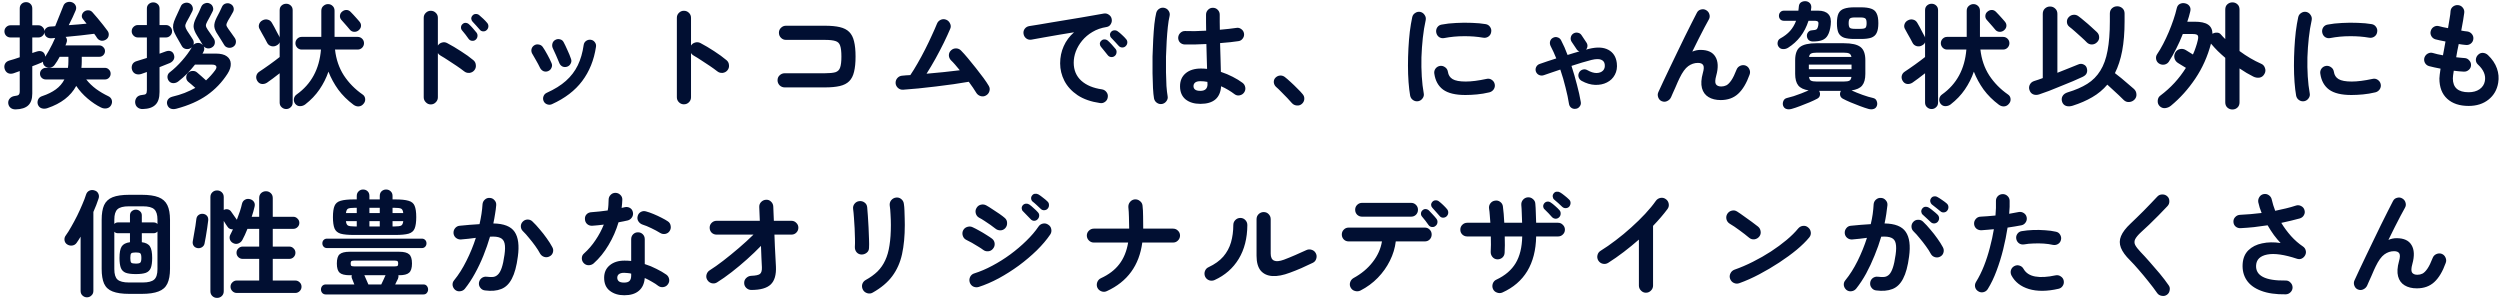 <svg width="478" height="57" viewBox="0 0 478 57" fill="none" xmlns="http://www.w3.org/2000/svg">
<path d="M3.026 20.914C2.615 20.929 2.278 20.826 2.014 20.606C1.765 20.401 1.618 20.115 1.574 19.748C1.545 19.396 1.64 19.095 1.86 18.846C2.08 18.582 2.381 18.421 2.762 18.362C3.187 18.318 3.459 18.237 3.576 18.12C3.708 18.003 3.774 17.775 3.774 17.438V13.588C3.569 13.661 3.363 13.735 3.158 13.808C2.953 13.867 2.769 13.933 2.608 14.006C2.212 14.138 1.853 14.131 1.53 13.984C1.222 13.823 1.009 13.559 0.892 13.192C0.789 12.825 0.811 12.495 0.958 12.202C1.119 11.894 1.405 11.681 1.816 11.564C2.095 11.491 2.395 11.403 2.718 11.3C3.055 11.183 3.407 11.065 3.774 10.948V7.164H2.014C1.691 7.164 1.413 7.054 1.178 6.834C0.958 6.599 0.848 6.321 0.848 5.998C0.848 5.675 0.958 5.404 1.178 5.184C1.413 4.949 1.691 4.832 2.014 4.832H3.774V1.62C3.774 1.253 3.891 0.96 4.126 0.74C4.361 0.52 4.647 0.41 4.984 0.41C5.321 0.41 5.6 0.52 5.82 0.74C6.055 0.96 6.172 1.253 6.172 1.62V4.832H7.338C7.661 4.832 7.932 4.949 8.152 5.184C8.387 5.404 8.504 5.675 8.504 5.998C8.533 5.734 8.651 5.521 8.856 5.36C9.061 5.184 9.325 5.089 9.648 5.074C9.78 5.059 9.919 5.052 10.066 5.052C10.227 5.037 10.389 5.023 10.55 5.008C10.682 4.671 10.851 4.253 11.056 3.754C11.261 3.241 11.459 2.749 11.65 2.28C11.855 1.796 12.002 1.429 12.09 1.18C12.207 0.828 12.427 0.586 12.75 0.454C13.087 0.322 13.425 0.315 13.762 0.432C14.099 0.564 14.334 0.777 14.466 1.07C14.598 1.363 14.598 1.671 14.466 1.994C14.334 2.317 14.143 2.749 13.894 3.292C13.645 3.82 13.395 4.326 13.146 4.81C13.733 4.766 14.319 4.722 14.906 4.678C15.493 4.619 16.043 4.568 16.556 4.524C16.424 4.363 16.299 4.209 16.182 4.062C16.079 3.915 15.977 3.783 15.874 3.666C15.683 3.446 15.61 3.197 15.654 2.918C15.713 2.625 15.859 2.39 16.094 2.214C16.329 2.038 16.593 1.957 16.886 1.972C17.194 1.972 17.458 2.097 17.678 2.346C17.971 2.669 18.301 3.05 18.668 3.49C19.035 3.915 19.387 4.348 19.724 4.788C20.061 5.213 20.34 5.58 20.56 5.888C20.765 6.167 20.839 6.467 20.78 6.79C20.736 7.113 20.567 7.369 20.274 7.56C19.981 7.751 19.673 7.824 19.35 7.78C19.027 7.721 18.763 7.545 18.558 7.252C18.485 7.135 18.404 7.01 18.316 6.878C18.228 6.746 18.125 6.607 18.008 6.46C17.304 6.548 16.453 6.651 15.456 6.768C14.473 6.871 13.505 6.966 12.552 7.054C12.831 7.391 12.882 7.773 12.706 8.198C12.691 8.271 12.662 8.352 12.618 8.44C12.574 8.513 12.537 8.594 12.508 8.682H18.976C19.284 8.682 19.541 8.792 19.746 9.012C19.966 9.217 20.076 9.467 20.076 9.76C20.076 10.068 19.966 10.332 19.746 10.552C19.541 10.757 19.284 10.86 18.976 10.86H15.632V11.762C15.632 12.173 15.61 12.576 15.566 12.972H20.054C20.362 12.972 20.619 13.082 20.824 13.302C21.044 13.507 21.154 13.771 21.154 14.094C21.154 14.402 21.044 14.666 20.824 14.886C20.619 15.091 20.362 15.194 20.054 15.194H16.49C17.018 15.869 17.649 16.477 18.382 17.02C19.115 17.548 19.885 18.003 20.692 18.384C21.015 18.531 21.235 18.758 21.352 19.066C21.469 19.389 21.44 19.726 21.264 20.078C21.073 20.43 20.787 20.643 20.406 20.716C20.039 20.789 19.665 20.731 19.284 20.54C18.448 20.129 17.605 19.565 16.754 18.846C15.903 18.127 15.177 17.321 14.576 16.426C13.52 18.377 11.687 19.792 9.076 20.672C8.709 20.804 8.35 20.819 7.998 20.716C7.646 20.613 7.397 20.379 7.25 20.012C7.133 19.675 7.147 19.345 7.294 19.022C7.441 18.699 7.712 18.479 8.108 18.362C9.12 18.025 9.978 17.599 10.682 17.086C11.386 16.573 11.929 15.942 12.31 15.194H8.768C8.46 15.194 8.196 15.091 7.976 14.886C7.756 14.666 7.646 14.402 7.646 14.094C7.646 13.771 7.756 13.507 7.976 13.302C8.196 13.082 8.46 12.972 8.768 12.972H12.992C13.021 12.767 13.043 12.561 13.058 12.356C13.073 12.151 13.08 11.938 13.08 11.718V10.86H11.408C11.1 11.447 10.785 11.953 10.462 12.378C10.271 12.657 10.007 12.84 9.67 12.928C9.347 13.001 9.039 12.95 8.746 12.774C8.365 12.539 8.189 12.209 8.218 11.784C8.159 11.828 8.101 11.872 8.042 11.916C7.983 11.945 7.917 11.975 7.844 12.004C7.624 12.092 7.375 12.195 7.096 12.312C6.817 12.429 6.509 12.547 6.172 12.664V17.878C6.172 18.905 5.915 19.66 5.402 20.144C4.889 20.628 4.097 20.885 3.026 20.914ZM8.658 10.838C8.878 10.501 9.105 10.119 9.34 9.694C9.575 9.269 9.795 8.851 10 8.44C10.205 8.029 10.374 7.663 10.506 7.34C10.506 7.311 10.521 7.281 10.55 7.252L9.912 7.318C9.501 7.347 9.171 7.267 8.922 7.076C8.673 6.885 8.533 6.621 8.504 6.284V6.13C8.475 6.423 8.343 6.673 8.108 6.878C7.888 7.069 7.631 7.164 7.338 7.164H6.172V10.134C6.333 10.075 6.487 10.024 6.634 9.98C6.781 9.936 6.92 9.892 7.052 9.848C7.419 9.731 7.741 9.731 8.02 9.848C8.299 9.965 8.489 10.185 8.592 10.508L8.658 10.838ZM33.738 20.782C33.313 20.899 32.939 20.892 32.616 20.76C32.308 20.628 32.095 20.379 31.978 20.012C31.875 19.675 31.912 19.359 32.088 19.066C32.264 18.787 32.543 18.597 32.924 18.494C33.789 18.289 34.581 18.047 35.3 17.768C36.033 17.475 36.715 17.152 37.346 16.8C37.111 16.595 36.869 16.382 36.62 16.162C36.371 15.942 36.151 15.759 35.96 15.612C35.711 15.377 35.593 15.091 35.608 14.754C35.623 14.402 35.747 14.116 35.982 13.896C36.231 13.676 36.517 13.566 36.84 13.566C37.163 13.551 37.441 13.647 37.676 13.852C37.881 14.013 38.153 14.248 38.49 14.556C38.842 14.849 39.143 15.121 39.392 15.37C40.052 14.769 40.639 14.116 41.152 13.412C41.387 13.075 41.445 12.818 41.328 12.642C41.225 12.451 40.969 12.356 40.558 12.356H37.28C36.811 12.957 36.305 13.537 35.762 14.094C35.219 14.637 34.662 15.128 34.09 15.568C33.811 15.788 33.496 15.898 33.144 15.898C32.792 15.898 32.506 15.759 32.286 15.48C32.081 15.216 31.993 14.915 32.022 14.578C32.066 14.241 32.227 13.977 32.506 13.786C33.283 13.185 34.046 12.459 34.794 11.608C35.557 10.743 36.187 9.885 36.686 9.034C36.642 9.078 36.576 9.129 36.488 9.188C36.209 9.364 35.894 9.423 35.542 9.364C35.19 9.291 34.933 9.107 34.772 8.814C34.625 8.565 34.449 8.257 34.244 7.89C34.039 7.509 33.855 7.186 33.694 6.922C33.445 6.482 33.269 6.093 33.166 5.756C33.078 5.404 33.063 5.045 33.122 4.678C33.195 4.311 33.342 3.886 33.562 3.402C33.709 3.109 33.877 2.742 34.068 2.302C34.273 1.847 34.442 1.481 34.574 1.202C34.691 0.909 34.919 0.703 35.256 0.586C35.593 0.469 35.916 0.483 36.224 0.63C36.517 0.777 36.715 1.004 36.818 1.312C36.921 1.605 36.899 1.891 36.752 2.17C36.605 2.463 36.429 2.808 36.224 3.204C36.019 3.585 35.828 3.93 35.652 4.238C35.476 4.561 35.403 4.832 35.432 5.052C35.461 5.257 35.571 5.521 35.762 5.844C35.923 6.064 36.107 6.343 36.312 6.68C36.532 7.017 36.708 7.289 36.84 7.494C37.06 7.831 37.111 8.191 36.994 8.572C37.185 8.367 37.427 8.249 37.72 8.22C38.013 8.176 38.277 8.235 38.512 8.396C38.571 8.425 38.615 8.462 38.644 8.506C38.688 8.535 38.732 8.572 38.776 8.616C38.629 8.352 38.446 8.044 38.226 7.692C38.021 7.325 37.83 7.017 37.654 6.768C37.273 6.152 37.06 5.609 37.016 5.14C36.987 4.671 37.148 4.084 37.5 3.38C37.661 3.087 37.837 2.735 38.028 2.324C38.219 1.899 38.38 1.532 38.512 1.224C38.659 0.931 38.893 0.733 39.216 0.63C39.539 0.513 39.847 0.535 40.14 0.696C40.433 0.843 40.624 1.07 40.712 1.378C40.815 1.671 40.785 1.957 40.624 2.236C40.477 2.515 40.316 2.83 40.14 3.182C39.964 3.519 39.795 3.827 39.634 4.106C39.443 4.443 39.355 4.715 39.37 4.92C39.385 5.111 39.502 5.367 39.722 5.69C39.883 5.91 40.081 6.196 40.316 6.548C40.551 6.9 40.741 7.179 40.888 7.384C41.064 7.663 41.123 7.971 41.064 8.308C41.005 8.631 40.829 8.88 40.536 9.056C40.287 9.217 40.008 9.283 39.7 9.254C39.407 9.21 39.157 9.085 38.952 8.88C39.113 9.217 39.091 9.569 38.886 9.936C38.857 9.995 38.827 10.053 38.798 10.112C38.769 10.156 38.739 10.2 38.71 10.244H41.24C42.193 10.244 42.905 10.42 43.374 10.772C43.858 11.124 44.107 11.593 44.122 12.18C44.151 12.767 43.946 13.405 43.506 14.094C42.45 15.737 41.137 17.108 39.568 18.208C37.999 19.308 36.055 20.166 33.738 20.782ZM27.314 20.848C26.903 20.863 26.559 20.753 26.28 20.518C26.016 20.298 25.869 19.983 25.84 19.572C25.825 19.235 25.921 18.927 26.126 18.648C26.346 18.369 26.676 18.208 27.116 18.164C27.541 18.135 27.805 18.061 27.908 17.944C28.025 17.827 28.084 17.599 28.084 17.262V13.764C27.673 13.896 27.321 14.021 27.028 14.138C26.617 14.27 26.243 14.263 25.906 14.116C25.583 13.969 25.363 13.713 25.246 13.346C25.143 13.009 25.158 12.679 25.29 12.356C25.437 12.033 25.708 11.813 26.104 11.696C26.661 11.535 27.321 11.329 28.084 11.08V7.164H26.368C26.045 7.164 25.767 7.047 25.532 6.812C25.297 6.577 25.18 6.299 25.18 5.976C25.18 5.639 25.297 5.36 25.532 5.14C25.767 4.905 26.045 4.788 26.368 4.788H28.084V1.642C28.084 1.275 28.201 0.989 28.436 0.784C28.685 0.564 28.971 0.454 29.294 0.454C29.631 0.454 29.917 0.564 30.152 0.784C30.387 0.989 30.504 1.275 30.504 1.642V4.788H31.714C32.051 4.788 32.33 4.905 32.55 5.14C32.785 5.36 32.902 5.639 32.902 5.976C32.902 6.299 32.785 6.577 32.55 6.812C32.33 7.047 32.051 7.164 31.714 7.164H30.504V10.266C30.739 10.178 30.959 10.097 31.164 10.024C31.369 9.951 31.553 9.885 31.714 9.826C32.081 9.694 32.403 9.687 32.682 9.804C32.961 9.921 33.151 10.141 33.254 10.464C33.371 10.801 33.357 11.109 33.21 11.388C33.063 11.667 32.821 11.887 32.484 12.048C32.249 12.151 31.956 12.268 31.604 12.4C31.252 12.532 30.885 12.679 30.504 12.84V17.592C30.504 18.721 30.24 19.535 29.712 20.034C29.199 20.547 28.399 20.819 27.314 20.848ZM44.584 8.946C44.305 9.122 43.99 9.181 43.638 9.122C43.286 9.049 43.029 8.873 42.868 8.594C42.721 8.33 42.523 8.007 42.274 7.626C42.039 7.23 41.827 6.893 41.636 6.614C41.24 6.042 41.02 5.529 40.976 5.074C40.932 4.605 41.086 4.025 41.438 3.336C41.599 3.043 41.775 2.705 41.966 2.324C42.157 1.928 42.325 1.569 42.472 1.246C42.619 0.953 42.846 0.762 43.154 0.674C43.477 0.571 43.785 0.601 44.078 0.762C44.371 0.909 44.562 1.129 44.65 1.422C44.738 1.715 44.709 2.001 44.562 2.28C44.415 2.559 44.254 2.845 44.078 3.138C43.902 3.431 43.741 3.703 43.594 3.952C43.389 4.319 43.286 4.597 43.286 4.788C43.301 4.964 43.433 5.221 43.682 5.558C43.843 5.763 44.049 6.049 44.298 6.416C44.562 6.768 44.767 7.061 44.914 7.296C45.09 7.575 45.149 7.875 45.09 8.198C45.046 8.506 44.877 8.755 44.584 8.946ZM67.596 20.034C66.437 19.169 65.462 18.201 64.67 17.13C63.893 16.045 63.269 14.901 62.8 13.698C62.389 14.901 61.817 16.037 61.084 17.108C60.365 18.164 59.456 19.117 58.356 19.968C58.063 20.188 57.725 20.298 57.344 20.298C56.977 20.298 56.669 20.137 56.42 19.814C56.215 19.521 56.141 19.205 56.2 18.868C56.259 18.531 56.435 18.259 56.728 18.054C59.515 16.074 61.062 13.214 61.37 9.474H57.674C57.351 9.474 57.073 9.357 56.838 9.122C56.603 8.873 56.486 8.587 56.486 8.264C56.486 7.927 56.603 7.641 56.838 7.406C57.073 7.171 57.351 7.054 57.674 7.054H61.436V2.06C61.436 1.664 61.568 1.356 61.832 1.136C62.096 0.901 62.389 0.784 62.712 0.784C63.064 0.784 63.357 0.901 63.592 1.136C63.841 1.356 63.966 1.664 63.966 2.06V7.054H68.388C68.725 7.054 69.011 7.171 69.246 7.406C69.481 7.641 69.598 7.927 69.598 8.264C69.598 8.587 69.481 8.873 69.246 9.122C69.011 9.357 68.725 9.474 68.388 9.474H64.054C64.259 11.337 64.824 12.987 65.748 14.424C66.687 15.847 67.875 17.057 69.312 18.054C69.605 18.245 69.774 18.516 69.818 18.868C69.862 19.22 69.767 19.535 69.532 19.814C69.283 20.137 68.975 20.313 68.608 20.342C68.256 20.371 67.919 20.269 67.596 20.034ZM54.726 20.848C54.389 20.848 54.095 20.731 53.846 20.496C53.597 20.276 53.472 19.983 53.472 19.616V14.006C53.061 14.329 52.621 14.666 52.152 15.018C51.697 15.355 51.331 15.619 51.052 15.81C50.729 16.015 50.385 16.096 50.018 16.052C49.651 15.993 49.365 15.781 49.16 15.414C48.984 15.091 48.94 14.769 49.028 14.446C49.116 14.123 49.314 13.867 49.622 13.676C49.827 13.544 50.099 13.361 50.436 13.126C50.788 12.891 51.155 12.635 51.536 12.356C51.917 12.077 52.277 11.813 52.614 11.564C52.966 11.3 53.252 11.08 53.472 10.904V8.088C53.384 8.337 53.179 8.543 52.856 8.704C52.533 8.88 52.196 8.917 51.844 8.814C51.492 8.711 51.235 8.499 51.074 8.176C50.986 7.985 50.847 7.721 50.656 7.384C50.465 7.047 50.275 6.709 50.084 6.372C49.908 6.035 49.769 5.778 49.666 5.602C49.475 5.309 49.431 4.993 49.534 4.656C49.637 4.319 49.857 4.062 50.194 3.886C50.531 3.71 50.861 3.666 51.184 3.754C51.521 3.827 51.785 4.025 51.976 4.348C52.093 4.539 52.247 4.81 52.438 5.162C52.629 5.514 52.812 5.866 52.988 6.218C53.179 6.555 53.318 6.812 53.406 6.988L53.472 7.186V1.95C53.472 1.569 53.597 1.268 53.846 1.048C54.095 0.828 54.389 0.718 54.726 0.718C55.063 0.718 55.349 0.828 55.584 1.048C55.833 1.268 55.958 1.569 55.958 1.95V19.616C55.958 19.983 55.833 20.276 55.584 20.496C55.349 20.731 55.063 20.848 54.726 20.848ZM68.564 5.8C68.315 6.005 68.021 6.101 67.684 6.086C67.347 6.057 67.075 5.91 66.87 5.646C66.767 5.514 66.613 5.331 66.408 5.096C66.203 4.847 65.99 4.605 65.77 4.37C65.565 4.121 65.396 3.93 65.264 3.798C65.059 3.563 64.971 3.292 65 2.984C65.029 2.676 65.161 2.427 65.396 2.236C65.645 2.016 65.924 1.906 66.232 1.906C66.54 1.906 66.811 2.031 67.046 2.28C67.178 2.412 67.354 2.595 67.574 2.83C67.794 3.065 68.007 3.299 68.212 3.534C68.432 3.769 68.586 3.945 68.674 4.062C68.938 4.355 69.055 4.656 69.026 4.964C69.011 5.272 68.857 5.551 68.564 5.8ZM82.358 19.968C81.991 19.968 81.676 19.829 81.412 19.55C81.148 19.286 81.016 18.971 81.016 18.604V3.402C81.016 3.021 81.148 2.705 81.412 2.456C81.676 2.192 81.991 2.06 82.358 2.06C82.739 2.06 83.062 2.192 83.326 2.456C83.59 2.705 83.722 3.021 83.722 3.402V8.704C83.913 8.411 84.177 8.22 84.514 8.132C84.851 8.029 85.181 8.066 85.504 8.242C86.369 8.697 87.249 9.217 88.144 9.804C89.053 10.376 89.838 10.941 90.498 11.498C90.791 11.733 90.953 12.048 90.982 12.444C91.026 12.825 90.923 13.163 90.674 13.456C90.439 13.735 90.131 13.896 89.75 13.94C89.369 13.969 89.031 13.867 88.738 13.632C88.327 13.309 87.851 12.965 87.308 12.598C86.78 12.231 86.245 11.879 85.702 11.542C85.174 11.19 84.69 10.889 84.25 10.64C84.015 10.508 83.839 10.347 83.722 10.156V18.604C83.722 18.971 83.59 19.286 83.326 19.55C83.062 19.829 82.739 19.968 82.358 19.968ZM90.938 7.604C90.747 7.765 90.513 7.831 90.234 7.802C89.97 7.773 89.757 7.648 89.596 7.428C89.449 7.208 89.251 6.937 89.002 6.614C88.753 6.291 88.525 6.013 88.32 5.778C88.188 5.617 88.129 5.419 88.144 5.184C88.159 4.949 88.261 4.751 88.452 4.59C88.628 4.429 88.826 4.355 89.046 4.37C89.281 4.385 89.486 4.473 89.662 4.634C89.882 4.825 90.131 5.081 90.41 5.404C90.689 5.712 90.923 5.991 91.114 6.24C91.275 6.46 91.334 6.702 91.29 6.966C91.261 7.215 91.143 7.428 90.938 7.604ZM93.072 5.734C92.881 5.925 92.647 6.013 92.368 5.998C92.104 5.983 91.891 5.873 91.73 5.668C91.554 5.463 91.334 5.213 91.07 4.92C90.806 4.627 90.564 4.363 90.344 4.128C90.197 3.967 90.117 3.776 90.102 3.556C90.102 3.321 90.197 3.109 90.388 2.918C90.549 2.757 90.74 2.676 90.96 2.676C91.195 2.661 91.407 2.727 91.598 2.874C91.818 3.05 92.082 3.285 92.39 3.578C92.698 3.871 92.955 4.143 93.16 4.392C93.321 4.583 93.395 4.81 93.38 5.074C93.365 5.323 93.263 5.543 93.072 5.734ZM105.524 19.924C105.231 20.056 104.923 20.063 104.6 19.946C104.292 19.829 104.072 19.623 103.94 19.33C103.808 19.022 103.801 18.714 103.918 18.406C104.035 18.098 104.241 17.878 104.534 17.746C106.03 17.071 107.255 16.309 108.208 15.458C109.176 14.593 109.931 13.603 110.474 12.488C111.017 11.359 111.391 10.068 111.596 8.616C111.64 8.279 111.794 8.015 112.058 7.824C112.337 7.633 112.637 7.56 112.96 7.604C113.283 7.648 113.539 7.802 113.73 8.066C113.935 8.33 114.009 8.631 113.95 8.968C113.569 11.491 112.689 13.669 111.31 15.502C109.946 17.321 108.017 18.795 105.524 19.924ZM108.428 12.752C108.105 12.855 107.805 12.84 107.526 12.708C107.247 12.561 107.049 12.334 106.932 12.026C106.771 11.601 106.565 11.117 106.316 10.574C106.081 10.031 105.883 9.599 105.722 9.276C105.575 8.983 105.539 8.682 105.612 8.374C105.685 8.051 105.861 7.809 106.14 7.648C106.433 7.472 106.741 7.428 107.064 7.516C107.387 7.589 107.621 7.773 107.768 8.066C107.988 8.477 108.23 8.983 108.494 9.584C108.773 10.171 109 10.728 109.176 11.256C109.293 11.564 109.271 11.865 109.11 12.158C108.963 12.451 108.736 12.649 108.428 12.752ZM104.82 13.588C104.527 13.72 104.226 13.727 103.918 13.61C103.625 13.478 103.405 13.265 103.258 12.972C103.023 12.488 102.774 12.019 102.51 11.564C102.261 11.095 102.033 10.699 101.828 10.376C101.637 10.097 101.564 9.797 101.608 9.474C101.667 9.151 101.828 8.895 102.092 8.704C102.356 8.513 102.649 8.447 102.972 8.506C103.309 8.55 103.573 8.704 103.764 8.968C104.043 9.364 104.343 9.863 104.666 10.464C104.989 11.051 105.245 11.571 105.436 12.026C105.583 12.319 105.59 12.62 105.458 12.928C105.341 13.236 105.128 13.456 104.82 13.588ZM130.758 19.946C130.391 19.946 130.076 19.814 129.812 19.55C129.548 19.286 129.416 18.971 129.416 18.604V3.402C129.416 3.021 129.548 2.705 129.812 2.456C130.076 2.192 130.391 2.06 130.758 2.06C131.139 2.06 131.462 2.192 131.726 2.456C131.99 2.705 132.122 3.021 132.122 3.402V8.704C132.313 8.411 132.577 8.22 132.914 8.132C133.251 8.029 133.581 8.059 133.904 8.22C134.769 8.675 135.649 9.195 136.544 9.782C137.453 10.369 138.238 10.941 138.898 11.498C139.191 11.733 139.353 12.048 139.382 12.444C139.426 12.825 139.323 13.163 139.074 13.456C138.839 13.735 138.531 13.896 138.15 13.94C137.769 13.969 137.431 13.867 137.138 13.632C136.727 13.309 136.251 12.965 135.708 12.598C135.18 12.231 134.645 11.879 134.102 11.542C133.574 11.19 133.09 10.889 132.65 10.64C132.415 10.508 132.239 10.347 132.122 10.156V18.604C132.122 18.971 131.99 19.286 131.726 19.55C131.462 19.814 131.139 19.946 130.758 19.946ZM150.03 16.712C149.663 16.712 149.341 16.58 149.062 16.316C148.798 16.037 148.666 15.715 148.666 15.348C148.666 14.967 148.798 14.651 149.062 14.402C149.341 14.138 149.663 14.006 150.03 14.006H157.708C158.603 14.006 159.277 13.94 159.732 13.808C160.187 13.661 160.487 13.361 160.634 12.906C160.795 12.451 160.876 11.755 160.876 10.816C160.876 9.863 160.795 9.166 160.634 8.726C160.487 8.271 160.187 7.978 159.732 7.846C159.292 7.699 158.625 7.626 157.73 7.626H150.272C149.905 7.626 149.59 7.494 149.326 7.23C149.062 6.966 148.93 6.643 148.93 6.262C148.93 5.881 149.062 5.565 149.326 5.316C149.59 5.052 149.905 4.92 150.272 4.92H157.73C158.874 4.92 159.82 5.008 160.568 5.184C161.331 5.36 161.932 5.668 162.372 6.108C162.812 6.548 163.12 7.149 163.296 7.912C163.487 8.675 163.582 9.643 163.582 10.816C163.582 11.989 163.487 12.957 163.296 13.72C163.12 14.483 162.812 15.084 162.372 15.524C161.932 15.964 161.331 16.272 160.568 16.448C159.805 16.624 158.852 16.712 157.708 16.712H150.03ZM188.486 18.274C188.163 18.45 187.819 18.479 187.452 18.362C187.1 18.245 186.829 18.025 186.638 17.702C186.491 17.438 186.293 17.13 186.044 16.778C185.795 16.426 185.523 16.045 185.23 15.634C184.379 15.781 183.411 15.935 182.326 16.096C181.241 16.243 180.111 16.389 178.938 16.536C177.779 16.668 176.657 16.793 175.572 16.91C174.487 17.013 173.526 17.093 172.69 17.152C172.323 17.181 171.993 17.071 171.7 16.822C171.421 16.573 171.267 16.265 171.238 15.898C171.223 15.517 171.341 15.187 171.59 14.908C171.854 14.629 172.169 14.483 172.536 14.468C172.771 14.439 173.013 14.417 173.262 14.402C173.511 14.387 173.775 14.373 174.054 14.358C174.494 13.713 174.956 12.965 175.44 12.114C175.939 11.249 176.423 10.354 176.892 9.43C177.361 8.506 177.787 7.619 178.168 6.768C178.564 5.917 178.887 5.184 179.136 4.568C179.268 4.216 179.503 3.959 179.84 3.798C180.177 3.637 180.522 3.622 180.874 3.754C181.226 3.886 181.483 4.128 181.644 4.48C181.82 4.817 181.835 5.155 181.688 5.492C181.365 6.255 180.962 7.135 180.478 8.132C179.994 9.115 179.466 10.127 178.894 11.168C178.322 12.195 177.743 13.17 177.156 14.094C178.241 13.991 179.334 13.889 180.434 13.786C181.549 13.669 182.575 13.551 183.514 13.434C183.206 13.053 182.905 12.693 182.612 12.356C182.319 12.019 182.047 11.733 181.798 11.498C181.549 11.219 181.424 10.897 181.424 10.53C181.439 10.163 181.585 9.855 181.864 9.606C182.143 9.357 182.465 9.239 182.832 9.254C183.199 9.269 183.507 9.408 183.756 9.672C184.137 10.053 184.577 10.545 185.076 11.146C185.575 11.733 186.081 12.356 186.594 13.016C187.122 13.676 187.606 14.307 188.046 14.908C188.486 15.509 188.823 16.015 189.058 16.426C189.249 16.749 189.285 17.093 189.168 17.46C189.051 17.827 188.823 18.098 188.486 18.274ZM210.332 19.704C208.601 19.455 207.171 18.956 206.042 18.208C204.913 17.445 204.069 16.529 203.512 15.458C202.969 14.387 202.698 13.273 202.698 12.114C202.698 10.941 202.925 9.848 203.38 8.836C203.835 7.809 204.495 6.922 205.36 6.174C204.48 6.306 203.541 6.46 202.544 6.636C201.547 6.797 200.579 6.966 199.64 7.142C198.716 7.303 197.902 7.45 197.198 7.582C196.831 7.641 196.501 7.56 196.208 7.34C195.929 7.12 195.761 6.834 195.702 6.482C195.643 6.115 195.717 5.793 195.922 5.514C196.142 5.221 196.435 5.045 196.802 4.986C197.271 4.913 197.873 4.817 198.606 4.7C199.339 4.568 200.161 4.429 201.07 4.282C201.979 4.135 202.911 3.981 203.864 3.82C204.817 3.659 205.749 3.505 206.658 3.358C207.582 3.197 208.425 3.05 209.188 2.918C209.951 2.786 210.574 2.676 211.058 2.588C211.395 2.529 211.711 2.603 212.004 2.808C212.312 3.013 212.495 3.285 212.554 3.622C212.627 3.974 212.569 4.304 212.378 4.612C212.202 4.92 211.938 5.103 211.586 5.162C210.559 5.323 209.657 5.639 208.88 6.108C208.103 6.563 207.443 7.12 206.9 7.78C206.372 8.425 205.969 9.115 205.69 9.848C205.426 10.567 205.294 11.278 205.294 11.982C205.294 13.405 205.778 14.556 206.746 15.436C207.714 16.301 209.034 16.851 210.706 17.086C211.058 17.145 211.344 17.321 211.564 17.614C211.784 17.907 211.865 18.23 211.806 18.582C211.762 18.949 211.593 19.242 211.3 19.462C211.007 19.682 210.684 19.763 210.332 19.704ZM213.126 10.706C212.935 10.867 212.701 10.933 212.422 10.904C212.158 10.875 211.945 10.75 211.784 10.53C211.623 10.325 211.417 10.068 211.168 9.76C210.919 9.437 210.691 9.159 210.486 8.924C210.354 8.763 210.288 8.572 210.288 8.352C210.303 8.117 210.405 7.919 210.596 7.758C210.772 7.597 210.97 7.523 211.19 7.538C211.425 7.538 211.637 7.619 211.828 7.78C212.048 7.971 212.297 8.22 212.576 8.528C212.869 8.836 213.111 9.115 213.302 9.364C213.463 9.569 213.522 9.804 213.478 10.068C213.449 10.332 213.331 10.545 213.126 10.706ZM215.238 8.814C215.047 9.005 214.813 9.093 214.534 9.078C214.27 9.063 214.05 8.953 213.874 8.748C213.698 8.543 213.471 8.293 213.192 8C212.928 7.707 212.686 7.45 212.466 7.23C212.319 7.083 212.239 6.893 212.224 6.658C212.224 6.423 212.312 6.218 212.488 6.042C212.649 5.881 212.847 5.8 213.082 5.8C213.317 5.785 213.529 5.851 213.72 5.998C213.955 6.159 214.226 6.387 214.534 6.68C214.842 6.959 215.099 7.223 215.304 7.472C215.48 7.663 215.561 7.89 215.546 8.154C215.531 8.403 215.429 8.623 215.238 8.814ZM229.516 19.858C228.343 19.858 227.397 19.572 226.678 19C225.974 18.413 225.622 17.577 225.622 16.492C225.622 15.451 225.974 14.629 226.678 14.028C227.397 13.412 228.379 13.104 229.626 13.104C230.007 13.104 230.396 13.126 230.792 13.17C230.777 12.481 230.755 11.733 230.726 10.926C230.711 10.105 230.689 9.269 230.66 8.418C229.883 8.462 229.127 8.491 228.394 8.506C227.675 8.521 227.052 8.521 226.524 8.506C226.157 8.491 225.849 8.359 225.6 8.11C225.365 7.846 225.255 7.531 225.27 7.164C225.299 6.812 225.439 6.519 225.688 6.284C225.952 6.035 226.26 5.917 226.612 5.932C227.125 5.947 227.727 5.954 228.416 5.954C229.12 5.939 229.853 5.91 230.616 5.866C230.601 5.309 230.594 4.773 230.594 4.26C230.594 3.747 230.594 3.263 230.594 2.808C230.594 2.441 230.719 2.133 230.968 1.884C231.217 1.62 231.525 1.488 231.892 1.488C232.273 1.488 232.589 1.62 232.838 1.884C233.087 2.133 233.212 2.441 233.212 2.808C233.212 3.263 233.212 3.732 233.212 4.216C233.227 4.7 233.234 5.191 233.234 5.69C233.879 5.631 234.466 5.573 234.994 5.514C235.537 5.455 235.991 5.397 236.358 5.338C236.71 5.265 237.033 5.338 237.326 5.558C237.619 5.763 237.795 6.042 237.854 6.394C237.913 6.746 237.832 7.069 237.612 7.362C237.407 7.655 237.128 7.824 236.776 7.868C236.365 7.927 235.852 7.993 235.236 8.066C234.635 8.125 233.982 8.183 233.278 8.242C233.307 9.269 233.337 10.259 233.366 11.212C233.395 12.165 233.417 13.009 233.432 13.742C234.239 14.006 234.994 14.321 235.698 14.688C236.417 15.055 237.04 15.436 237.568 15.832C237.861 16.052 238.037 16.345 238.096 16.712C238.155 17.064 238.081 17.387 237.876 17.68C237.671 17.973 237.385 18.157 237.018 18.23C236.666 18.303 236.343 18.23 236.05 18.01C235.683 17.731 235.28 17.46 234.84 17.196C234.4 16.932 233.945 16.697 233.476 16.492C233.329 18.736 232.009 19.858 229.516 19.858ZM222.19 19.88C221.823 19.939 221.493 19.865 221.2 19.66C220.907 19.455 220.723 19.176 220.65 18.824C220.562 18.34 220.496 17.68 220.452 16.844C220.408 16.008 220.379 15.069 220.364 14.028C220.349 12.987 220.349 11.909 220.364 10.794C220.393 9.665 220.437 8.572 220.496 7.516C220.555 6.445 220.628 5.477 220.716 4.612C220.819 3.732 220.936 3.021 221.068 2.478C221.156 2.126 221.354 1.855 221.662 1.664C221.97 1.473 222.3 1.422 222.652 1.51C223.004 1.598 223.275 1.796 223.466 2.104C223.657 2.412 223.708 2.742 223.62 3.094C223.488 3.637 223.378 4.319 223.29 5.14C223.202 5.961 223.129 6.863 223.07 7.846C223.011 8.814 222.967 9.811 222.938 10.838C222.923 11.865 222.923 12.862 222.938 13.83C222.953 14.783 222.982 15.656 223.026 16.448C223.085 17.225 223.158 17.863 223.246 18.362C223.319 18.714 223.246 19.037 223.026 19.33C222.821 19.623 222.542 19.807 222.19 19.88ZM229.516 17.372C230.425 17.372 230.88 16.939 230.88 16.074C230.88 16.03 230.873 15.971 230.858 15.898C230.858 15.825 230.858 15.744 230.858 15.656C230.418 15.568 229.971 15.524 229.516 15.524C229.061 15.524 228.724 15.612 228.504 15.788C228.299 15.964 228.196 16.191 228.196 16.47C228.196 16.749 228.299 16.969 228.504 17.13C228.709 17.291 229.047 17.372 229.516 17.372ZM248.898 19.88C248.619 20.115 248.297 20.21 247.93 20.166C247.563 20.137 247.255 19.983 247.006 19.704C246.786 19.44 246.493 19.117 246.126 18.736C245.759 18.34 245.378 17.951 244.982 17.57C244.601 17.174 244.263 16.851 243.97 16.602C243.735 16.382 243.596 16.103 243.552 15.766C243.523 15.414 243.625 15.113 243.86 14.864C244.109 14.615 244.395 14.475 244.718 14.446C245.055 14.417 245.363 14.505 245.642 14.71C245.965 14.959 246.339 15.282 246.764 15.678C247.204 16.074 247.629 16.485 248.04 16.91C248.465 17.321 248.803 17.68 249.052 17.988C249.301 18.267 249.411 18.589 249.382 18.956C249.353 19.323 249.191 19.631 248.898 19.88ZM271.162 19.352C270.795 19.411 270.465 19.337 270.172 19.132C269.879 18.927 269.695 18.648 269.622 18.296C269.49 17.548 269.387 16.683 269.314 15.7C269.241 14.703 269.204 13.654 269.204 12.554C269.204 11.454 269.233 10.347 269.292 9.232C269.351 8.117 269.439 7.054 269.556 6.042C269.688 5.015 269.842 4.099 270.018 3.292C270.091 2.94 270.282 2.669 270.59 2.478C270.898 2.273 271.228 2.207 271.58 2.28C271.932 2.368 272.203 2.566 272.394 2.874C272.599 3.167 272.665 3.497 272.592 3.864C272.357 4.905 272.174 6.035 272.042 7.252C271.91 8.469 271.822 9.709 271.778 10.97C271.749 12.217 271.771 13.434 271.844 14.622C271.917 15.795 272.042 16.866 272.218 17.834C272.291 18.186 272.218 18.509 271.998 18.802C271.793 19.095 271.514 19.279 271.162 19.352ZM280.182 18.164C278.275 18.164 276.853 17.819 275.914 17.13C274.99 16.441 274.433 15.429 274.242 14.094C274.183 13.742 274.257 13.419 274.462 13.126C274.682 12.833 274.975 12.657 275.342 12.598C275.694 12.554 276.017 12.642 276.31 12.862C276.603 13.067 276.779 13.353 276.838 13.72C276.926 14.351 277.227 14.82 277.74 15.128C278.253 15.436 279.089 15.59 280.248 15.59C281.348 15.59 282.675 15.421 284.23 15.084C284.582 14.996 284.912 15.055 285.22 15.26C285.528 15.465 285.719 15.744 285.792 16.096C285.865 16.448 285.799 16.778 285.594 17.086C285.389 17.379 285.11 17.57 284.758 17.658C283.966 17.849 283.174 17.981 282.382 18.054C281.605 18.127 280.871 18.164 280.182 18.164ZM276.156 7.274C275.804 7.347 275.474 7.289 275.166 7.098C274.873 6.893 274.689 6.607 274.616 6.24C274.543 5.888 274.601 5.558 274.792 5.25C274.997 4.942 275.283 4.759 275.65 4.7C276.471 4.539 277.388 4.436 278.4 4.392C279.412 4.333 280.417 4.326 281.414 4.37C282.411 4.399 283.291 4.48 284.054 4.612C284.421 4.671 284.707 4.854 284.912 5.162C285.117 5.455 285.183 5.785 285.11 6.152C285.051 6.519 284.868 6.805 284.56 7.01C284.267 7.201 283.944 7.267 283.592 7.208C282.404 7.003 281.172 6.907 279.896 6.922C278.62 6.922 277.373 7.039 276.156 7.274ZM301.258 20.804C300.935 20.848 300.649 20.775 300.4 20.584C300.165 20.393 300.026 20.137 299.982 19.814C299.85 18.934 299.637 17.922 299.344 16.778C299.065 15.619 298.728 14.461 298.332 13.302C297.745 13.493 297.181 13.683 296.638 13.874C296.11 14.05 295.619 14.219 295.164 14.38C294.856 14.483 294.555 14.468 294.262 14.336C293.983 14.204 293.785 13.991 293.668 13.698C293.565 13.39 293.58 13.097 293.712 12.818C293.859 12.525 294.086 12.327 294.394 12.224C295.303 11.901 296.359 11.549 297.562 11.168C297.386 10.743 297.21 10.332 297.034 9.936C296.858 9.54 296.675 9.166 296.484 8.814C296.337 8.521 296.301 8.22 296.374 7.912C296.462 7.604 296.645 7.377 296.924 7.23C297.217 7.069 297.511 7.039 297.804 7.142C298.112 7.23 298.339 7.421 298.486 7.714C298.706 8.125 298.919 8.565 299.124 9.034C299.329 9.503 299.527 9.995 299.718 10.508C300.099 10.391 300.481 10.273 300.862 10.156C301.243 10.039 301.617 9.929 301.984 9.826C301.749 9.753 301.566 9.606 301.434 9.386L300.488 7.978C300.327 7.714 300.275 7.435 300.334 7.142C300.393 6.834 300.554 6.592 300.818 6.416C301.097 6.24 301.39 6.189 301.698 6.262C302.006 6.321 302.241 6.482 302.402 6.746L303.326 8.132C303.473 8.352 303.539 8.587 303.524 8.836C303.509 9.071 303.421 9.291 303.26 9.496C303.363 9.467 303.458 9.437 303.546 9.408C303.634 9.379 303.722 9.357 303.81 9.342C305.335 8.961 306.567 9.019 307.506 9.518C308.445 10.017 308.987 10.86 309.134 12.048C309.237 12.899 309.112 13.647 308.76 14.292C308.423 14.937 307.917 15.429 307.242 15.766C306.582 16.103 305.827 16.257 304.976 16.228C304.14 16.199 303.282 15.942 302.402 15.458C302.123 15.297 301.933 15.062 301.83 14.754C301.742 14.446 301.771 14.153 301.918 13.874C302.079 13.581 302.314 13.39 302.622 13.302C302.93 13.214 303.223 13.251 303.502 13.412C304.147 13.779 304.734 13.962 305.262 13.962C305.79 13.947 306.201 13.793 306.494 13.5C306.787 13.192 306.897 12.789 306.824 12.29C306.765 11.865 306.531 11.571 306.12 11.41C305.724 11.249 305.123 11.263 304.316 11.454C303.773 11.601 303.165 11.769 302.49 11.96C301.83 12.151 301.155 12.363 300.466 12.598C300.862 13.801 301.214 15.011 301.522 16.228C301.845 17.431 302.087 18.523 302.248 19.506C302.307 19.829 302.233 20.115 302.028 20.364C301.837 20.628 301.581 20.775 301.258 20.804ZM317.736 19.352C317.413 19.22 317.186 18.978 317.054 18.626C316.922 18.274 316.929 17.937 317.076 17.614C317.325 17.071 317.641 16.389 318.022 15.568C318.418 14.747 318.843 13.852 319.298 12.884C319.767 11.916 320.244 10.926 320.728 9.914C321.212 8.902 321.689 7.919 322.158 6.966C322.627 6.013 323.06 5.147 323.456 4.37C323.852 3.578 324.182 2.933 324.446 2.434C324.607 2.111 324.864 1.906 325.216 1.818C325.583 1.715 325.92 1.759 326.228 1.95C326.551 2.141 326.756 2.412 326.844 2.764C326.947 3.101 326.903 3.431 326.712 3.754C326.507 4.121 326.235 4.619 325.898 5.25C325.575 5.881 325.209 6.592 324.798 7.384C324.402 8.176 323.991 9.005 323.566 9.87C324.079 9.65 324.6 9.54 325.128 9.54C326.521 9.54 327.475 9.98 327.988 10.86C328.516 11.74 328.567 12.943 328.142 14.468C327.922 15.26 327.9 15.803 328.076 16.096C328.267 16.389 328.611 16.536 329.11 16.536C329.447 16.536 329.77 16.463 330.078 16.316C330.386 16.155 330.701 15.839 331.024 15.37C331.347 14.901 331.684 14.211 332.036 13.302C332.168 12.965 332.403 12.723 332.74 12.576C333.077 12.429 333.415 12.415 333.752 12.532C334.089 12.664 334.331 12.899 334.478 13.236C334.639 13.573 334.654 13.918 334.522 14.27C333.935 15.913 333.202 17.137 332.322 17.944C331.457 18.736 330.349 19.132 329 19.132C328.076 19.132 327.299 18.941 326.668 18.56C326.037 18.179 325.619 17.607 325.414 16.844C325.209 16.067 325.267 15.099 325.59 13.94C325.795 13.236 325.817 12.745 325.656 12.466C325.495 12.173 325.157 12.026 324.644 12.026C323.984 12.026 323.368 12.231 322.796 12.642C322.224 13.053 321.667 13.823 321.124 14.952C321.065 15.069 320.955 15.304 320.794 15.656C320.647 15.993 320.486 16.367 320.31 16.778C320.134 17.189 319.965 17.563 319.804 17.9C319.657 18.223 319.562 18.443 319.518 18.56C319.371 18.897 319.129 19.147 318.792 19.308C318.469 19.484 318.117 19.499 317.736 19.352ZM342.552 20.826C342.171 20.929 341.833 20.929 341.54 20.826C341.247 20.738 341.041 20.525 340.924 20.188C340.836 19.895 340.858 19.594 340.99 19.286C341.122 18.993 341.349 18.809 341.672 18.736C342.053 18.648 342.479 18.531 342.948 18.384C343.432 18.223 343.923 18.047 344.422 17.856C344.935 17.665 345.397 17.475 345.808 17.284C344.884 17.137 344.224 16.822 343.828 16.338C343.432 15.839 343.234 15.099 343.234 14.116V11.52C343.234 10.303 343.542 9.459 344.158 8.99C344.774 8.506 345.83 8.264 347.326 8.264H352.54C354.051 8.264 355.114 8.506 355.73 8.99C356.346 9.459 356.654 10.303 356.654 11.52V14.116C356.654 15.113 356.449 15.861 356.038 16.36C355.642 16.844 354.967 17.152 354.014 17.284C354.645 17.577 355.349 17.863 356.126 18.142C356.903 18.421 357.571 18.619 358.128 18.736C358.465 18.809 358.693 18.993 358.81 19.286C358.942 19.594 358.964 19.895 358.876 20.188C358.759 20.525 358.553 20.738 358.26 20.826C357.967 20.929 357.629 20.929 357.248 20.826C356.779 20.694 356.236 20.511 355.62 20.276C355.019 20.056 354.425 19.821 353.838 19.572C353.251 19.323 352.753 19.088 352.342 18.868C352.063 18.707 351.895 18.494 351.836 18.23C351.777 17.951 351.814 17.687 351.946 17.438C351.961 17.423 351.968 17.416 351.968 17.416C351.968 17.401 351.975 17.387 351.99 17.372H347.81C347.839 17.401 347.854 17.423 347.854 17.438C347.986 17.687 348.023 17.951 347.964 18.23C347.92 18.494 347.751 18.707 347.458 18.868C347.047 19.088 346.549 19.323 345.962 19.572C345.375 19.821 344.781 20.056 344.18 20.276C343.579 20.511 343.036 20.694 342.552 20.826ZM341.892 9.122C341.599 9.313 341.269 9.401 340.902 9.386C340.535 9.371 340.249 9.21 340.044 8.902C339.883 8.653 339.831 8.374 339.89 8.066C339.949 7.743 340.11 7.509 340.374 7.362C341.151 6.937 341.782 6.453 342.266 5.91C342.75 5.367 343.131 4.722 343.41 3.974H341.1C340.807 3.974 340.572 3.886 340.396 3.71C340.22 3.519 340.132 3.292 340.132 3.028C340.132 2.749 340.22 2.515 340.396 2.324C340.572 2.133 340.807 2.038 341.1 2.038H343.85C343.879 1.921 343.894 1.796 343.894 1.664C343.909 1.517 343.923 1.378 343.938 1.246C343.967 0.865 344.114 0.593 344.378 0.432C344.642 0.271 344.943 0.205 345.28 0.234C345.588 0.263 345.845 0.388 346.05 0.608C346.255 0.828 346.343 1.121 346.314 1.488C346.299 1.591 346.285 1.686 346.27 1.774C346.27 1.862 346.263 1.95 346.248 2.038H347.634C348.514 2.038 349.159 2.258 349.57 2.698C349.995 3.123 350.149 3.813 350.032 4.766C349.929 5.617 349.746 6.269 349.482 6.724C349.233 7.179 348.873 7.494 348.404 7.67C347.949 7.846 347.355 7.934 346.622 7.934C346.314 7.934 346.05 7.846 345.83 7.67C345.625 7.479 345.507 7.223 345.478 6.9C345.463 6.607 345.544 6.357 345.72 6.152C345.896 5.932 346.123 5.815 346.402 5.8C346.886 5.771 347.194 5.705 347.326 5.602C347.473 5.499 347.583 5.243 347.656 4.832C347.715 4.509 347.7 4.289 347.612 4.172C347.524 4.04 347.289 3.974 346.908 3.974H345.786C345.419 5.118 344.906 6.123 344.246 6.988C343.586 7.839 342.801 8.55 341.892 9.122ZM354.542 7.45C353.735 7.45 353.083 7.369 352.584 7.208C352.1 7.032 351.748 6.731 351.528 6.306C351.323 5.866 351.22 5.243 351.22 4.436C351.22 3.615 351.323 2.991 351.528 2.566C351.748 2.126 352.1 1.825 352.584 1.664C353.083 1.488 353.735 1.4 354.542 1.4H355.818C356.639 1.4 357.292 1.488 357.776 1.664C358.26 1.825 358.605 2.126 358.81 2.566C359.03 2.991 359.14 3.615 359.14 4.436C359.14 5.243 359.03 5.866 358.81 6.306C358.605 6.731 358.26 7.032 357.776 7.208C357.292 7.369 356.639 7.45 355.818 7.45H354.542ZM345.852 13.236H354.014V12.356H345.852V13.236ZM354.652 5.514H355.708C356.207 5.514 356.529 5.448 356.676 5.316C356.823 5.169 356.896 4.876 356.896 4.436C356.896 3.981 356.823 3.688 356.676 3.556C356.529 3.409 356.207 3.336 355.708 3.336H354.652C354.153 3.336 353.831 3.409 353.684 3.556C353.537 3.688 353.464 3.981 353.464 4.436C353.464 4.876 353.537 5.169 353.684 5.316C353.831 5.448 354.153 5.514 354.652 5.514ZM347.37 15.59H352.518C353.046 15.59 353.413 15.531 353.618 15.414C353.823 15.297 353.948 15.062 353.992 14.71H345.896C345.925 15.062 346.043 15.297 346.248 15.414C346.468 15.531 346.842 15.59 347.37 15.59ZM345.896 10.882H353.992C353.933 10.559 353.801 10.347 353.596 10.244C353.391 10.127 353.031 10.068 352.518 10.068H347.37C346.857 10.068 346.49 10.127 346.27 10.244C346.065 10.347 345.94 10.559 345.896 10.882ZM382.196 20.034C381.037 19.169 380.062 18.201 379.27 17.13C378.493 16.045 377.869 14.901 377.4 13.698C376.989 14.901 376.417 16.037 375.684 17.108C374.965 18.164 374.056 19.117 372.956 19.968C372.663 20.188 372.325 20.298 371.944 20.298C371.577 20.298 371.269 20.137 371.02 19.814C370.815 19.521 370.741 19.205 370.8 18.868C370.859 18.531 371.035 18.259 371.328 18.054C374.115 16.074 375.662 13.214 375.97 9.474H372.274C371.951 9.474 371.673 9.357 371.438 9.122C371.203 8.873 371.086 8.587 371.086 8.264C371.086 7.927 371.203 7.641 371.438 7.406C371.673 7.171 371.951 7.054 372.274 7.054H376.036V2.06C376.036 1.664 376.168 1.356 376.432 1.136C376.696 0.901 376.989 0.784 377.312 0.784C377.664 0.784 377.957 0.901 378.192 1.136C378.441 1.356 378.566 1.664 378.566 2.06V7.054H382.988C383.325 7.054 383.611 7.171 383.846 7.406C384.081 7.641 384.198 7.927 384.198 8.264C384.198 8.587 384.081 8.873 383.846 9.122C383.611 9.357 383.325 9.474 382.988 9.474H378.654C378.859 11.337 379.424 12.987 380.348 14.424C381.287 15.847 382.475 17.057 383.912 18.054C384.205 18.245 384.374 18.516 384.418 18.868C384.462 19.22 384.367 19.535 384.132 19.814C383.883 20.137 383.575 20.313 383.208 20.342C382.856 20.371 382.519 20.269 382.196 20.034ZM369.326 20.848C368.989 20.848 368.695 20.731 368.446 20.496C368.197 20.276 368.072 19.983 368.072 19.616V14.006C367.661 14.329 367.221 14.666 366.752 15.018C366.297 15.355 365.931 15.619 365.652 15.81C365.329 16.015 364.985 16.096 364.618 16.052C364.251 15.993 363.965 15.781 363.76 15.414C363.584 15.091 363.54 14.769 363.628 14.446C363.716 14.123 363.914 13.867 364.222 13.676C364.427 13.544 364.699 13.361 365.036 13.126C365.388 12.891 365.755 12.635 366.136 12.356C366.517 12.077 366.877 11.813 367.214 11.564C367.566 11.3 367.852 11.08 368.072 10.904V8.088C367.984 8.337 367.779 8.543 367.456 8.704C367.133 8.88 366.796 8.917 366.444 8.814C366.092 8.711 365.835 8.499 365.674 8.176C365.586 7.985 365.447 7.721 365.256 7.384C365.065 7.047 364.875 6.709 364.684 6.372C364.508 6.035 364.369 5.778 364.266 5.602C364.075 5.309 364.031 4.993 364.134 4.656C364.237 4.319 364.457 4.062 364.794 3.886C365.131 3.71 365.461 3.666 365.784 3.754C366.121 3.827 366.385 4.025 366.576 4.348C366.693 4.539 366.847 4.81 367.038 5.162C367.229 5.514 367.412 5.866 367.588 6.218C367.779 6.555 367.918 6.812 368.006 6.988L368.072 7.186V1.95C368.072 1.569 368.197 1.268 368.446 1.048C368.695 0.828 368.989 0.718 369.326 0.718C369.663 0.718 369.949 0.828 370.184 1.048C370.433 1.268 370.558 1.569 370.558 1.95V19.616C370.558 19.983 370.433 20.276 370.184 20.496C369.949 20.731 369.663 20.848 369.326 20.848ZM383.164 5.8C382.915 6.005 382.621 6.101 382.284 6.086C381.947 6.057 381.675 5.91 381.47 5.646C381.367 5.514 381.213 5.331 381.008 5.096C380.803 4.847 380.59 4.605 380.37 4.37C380.165 4.121 379.996 3.93 379.864 3.798C379.659 3.563 379.571 3.292 379.6 2.984C379.629 2.676 379.761 2.427 379.996 2.236C380.245 2.016 380.524 1.906 380.832 1.906C381.14 1.906 381.411 2.031 381.646 2.28C381.778 2.412 381.954 2.595 382.174 2.83C382.394 3.065 382.607 3.299 382.812 3.534C383.032 3.769 383.186 3.945 383.274 4.062C383.538 4.355 383.655 4.656 383.626 4.964C383.611 5.272 383.457 5.551 383.164 5.8ZM396.298 20.21C395.829 20.357 395.411 20.371 395.044 20.254C394.692 20.137 394.443 19.895 394.296 19.528C394.149 19.117 394.164 18.743 394.34 18.406C394.531 18.054 394.861 17.805 395.33 17.658C396.811 17.218 398.065 16.675 399.092 16.03C400.119 15.385 400.947 14.549 401.578 13.522C402.223 12.495 402.685 11.219 402.964 9.694C403.257 8.154 403.404 6.284 403.404 4.084V2.588C403.404 2.163 403.543 1.825 403.822 1.576C404.101 1.327 404.431 1.202 404.812 1.202C405.193 1.202 405.523 1.327 405.802 1.576C406.081 1.825 406.22 2.163 406.22 2.588V4.084C406.22 6.225 406.066 8.11 405.758 9.738C405.45 11.351 404.988 12.767 404.372 13.984C404.739 14.248 405.149 14.571 405.604 14.952C406.073 15.333 406.521 15.715 406.946 16.096C407.386 16.463 407.745 16.771 408.024 17.02C408.317 17.299 408.471 17.636 408.486 18.032C408.515 18.413 408.391 18.751 408.112 19.044C407.833 19.323 407.496 19.477 407.1 19.506C406.704 19.535 406.359 19.411 406.066 19.132C405.817 18.868 405.509 18.567 405.142 18.23C404.775 17.878 404.394 17.526 403.998 17.174C403.602 16.807 403.243 16.477 402.92 16.184C402.113 17.137 401.153 17.937 400.038 18.582C398.938 19.227 397.691 19.77 396.298 20.21ZM389.874 18.054C389.463 18.186 389.082 18.179 388.73 18.032C388.393 17.885 388.158 17.607 388.026 17.196C387.909 16.829 387.938 16.485 388.114 16.162C388.29 15.825 388.576 15.597 388.972 15.48C389.207 15.407 389.456 15.326 389.72 15.238C389.999 15.135 390.285 15.033 390.578 14.93V2.654C390.578 2.229 390.71 1.891 390.974 1.642C391.253 1.378 391.583 1.246 391.964 1.246C392.36 1.246 392.69 1.378 392.954 1.642C393.233 1.891 393.372 2.229 393.372 2.654V13.918C394.12 13.625 394.839 13.339 395.528 13.06C396.232 12.781 396.833 12.539 397.332 12.334C397.699 12.173 398.036 12.165 398.344 12.312C398.667 12.444 398.879 12.664 398.982 12.972C399.099 13.339 399.099 13.669 398.982 13.962C398.879 14.255 398.608 14.505 398.168 14.71C397.669 14.945 397.061 15.216 396.342 15.524C395.623 15.817 394.868 16.125 394.076 16.448C393.299 16.771 392.536 17.079 391.788 17.372C391.055 17.651 390.417 17.878 389.874 18.054ZM399.004 8.11C398.74 7.831 398.395 7.501 397.97 7.12C397.559 6.739 397.141 6.365 396.716 5.998C396.305 5.631 395.953 5.338 395.66 5.118C395.381 4.898 395.227 4.612 395.198 4.26C395.169 3.893 395.271 3.578 395.506 3.314C395.77 3.021 396.078 2.859 396.43 2.83C396.782 2.786 397.112 2.881 397.42 3.116C397.728 3.336 398.102 3.637 398.542 4.018C398.997 4.385 399.437 4.766 399.862 5.162C400.302 5.543 400.654 5.866 400.918 6.13C401.211 6.409 401.358 6.739 401.358 7.12C401.373 7.487 401.233 7.809 400.94 8.088C400.676 8.352 400.353 8.491 399.972 8.506C399.591 8.506 399.268 8.374 399.004 8.11ZM426.834 20.936C426.467 20.936 426.145 20.811 425.866 20.562C425.602 20.313 425.47 19.983 425.47 19.572V11.058C424.971 10.633 424.495 10.2 424.04 9.76C423.6 9.32 423.189 8.873 422.808 8.418C422.793 8.403 422.779 8.389 422.764 8.374C422.764 8.359 422.757 8.345 422.742 8.33C422.097 10.779 421.099 13.009 419.75 15.018C418.401 17.027 416.846 18.758 415.086 20.21C414.763 20.474 414.397 20.628 413.986 20.672C413.59 20.716 413.238 20.591 412.93 20.298C412.651 20.019 412.527 19.667 412.556 19.242C412.585 18.817 412.754 18.494 413.062 18.274C415.027 16.807 416.655 15.04 417.946 12.972C417.682 12.811 417.381 12.627 417.044 12.422C416.721 12.217 416.509 12.085 416.406 12.026C416.083 11.821 415.871 11.535 415.768 11.168C415.665 10.801 415.709 10.435 415.9 10.068C416.105 9.701 416.406 9.474 416.802 9.386C417.198 9.298 417.565 9.357 417.902 9.562C417.99 9.606 418.181 9.723 418.474 9.914C418.782 10.09 419.053 10.259 419.288 10.42C419.493 9.98 419.669 9.533 419.816 9.078C419.977 8.623 420.109 8.169 420.212 7.714C420.329 7.23 420.322 6.907 420.19 6.746C420.058 6.585 419.735 6.504 419.222 6.504H417.352C416.971 7.487 416.545 8.433 416.076 9.342C415.621 10.251 415.159 11.065 414.69 11.784C414.485 12.092 414.191 12.283 413.81 12.356C413.429 12.415 413.077 12.334 412.754 12.114C412.475 11.909 412.307 11.637 412.248 11.3C412.189 10.948 412.255 10.633 412.446 10.354C412.827 9.797 413.209 9.151 413.59 8.418C413.971 7.685 414.331 6.922 414.668 6.13C415.005 5.323 415.306 4.531 415.57 3.754C415.834 2.977 416.039 2.265 416.186 1.62C416.274 1.195 416.479 0.901 416.802 0.74C417.139 0.579 417.491 0.549 417.858 0.652C418.21 0.74 418.474 0.923 418.65 1.202C418.841 1.481 418.877 1.833 418.76 2.258C418.687 2.551 418.606 2.859 418.518 3.182C418.43 3.49 418.327 3.813 418.21 4.15H419.618C420.777 4.15 421.627 4.333 422.17 4.7C422.727 5.067 423.013 5.653 423.028 6.46C423.292 6.299 423.578 6.225 423.886 6.24C424.194 6.24 424.451 6.365 424.656 6.614C424.788 6.761 424.92 6.907 425.052 7.054C425.184 7.186 425.323 7.325 425.47 7.472V1.84C425.47 1.4 425.602 1.063 425.866 0.828C426.145 0.579 426.467 0.454 426.834 0.454C427.215 0.454 427.538 0.579 427.802 0.828C428.066 1.063 428.198 1.4 428.198 1.84V9.76C429.547 10.757 430.919 11.564 432.312 12.18C432.679 12.327 432.928 12.598 433.06 12.994C433.207 13.375 433.177 13.749 432.972 14.116C432.752 14.527 432.437 14.769 432.026 14.842C431.615 14.901 431.219 14.835 430.838 14.644C430.427 14.439 429.995 14.204 429.54 13.94C429.1 13.661 428.653 13.375 428.198 13.082V19.572C428.198 19.983 428.066 20.313 427.802 20.562C427.538 20.811 427.215 20.936 426.834 20.936ZM440.562 19.352C440.195 19.411 439.865 19.337 439.572 19.132C439.279 18.927 439.095 18.648 439.022 18.296C438.89 17.548 438.787 16.683 438.714 15.7C438.641 14.703 438.604 13.654 438.604 12.554C438.604 11.454 438.633 10.347 438.692 9.232C438.751 8.117 438.839 7.054 438.956 6.042C439.088 5.015 439.242 4.099 439.418 3.292C439.491 2.94 439.682 2.669 439.99 2.478C440.298 2.273 440.628 2.207 440.98 2.28C441.332 2.368 441.603 2.566 441.794 2.874C441.999 3.167 442.065 3.497 441.992 3.864C441.757 4.905 441.574 6.035 441.442 7.252C441.31 8.469 441.222 9.709 441.178 10.97C441.149 12.217 441.171 13.434 441.244 14.622C441.317 15.795 441.442 16.866 441.618 17.834C441.691 18.186 441.618 18.509 441.398 18.802C441.193 19.095 440.914 19.279 440.562 19.352ZM449.582 18.164C447.675 18.164 446.253 17.819 445.314 17.13C444.39 16.441 443.833 15.429 443.642 14.094C443.583 13.742 443.657 13.419 443.862 13.126C444.082 12.833 444.375 12.657 444.742 12.598C445.094 12.554 445.417 12.642 445.71 12.862C446.003 13.067 446.179 13.353 446.238 13.72C446.326 14.351 446.627 14.82 447.14 15.128C447.653 15.436 448.489 15.59 449.648 15.59C450.748 15.59 452.075 15.421 453.63 15.084C453.982 14.996 454.312 15.055 454.62 15.26C454.928 15.465 455.119 15.744 455.192 16.096C455.265 16.448 455.199 16.778 454.994 17.086C454.789 17.379 454.51 17.57 454.158 17.658C453.366 17.849 452.574 17.981 451.782 18.054C451.005 18.127 450.271 18.164 449.582 18.164ZM445.556 7.274C445.204 7.347 444.874 7.289 444.566 7.098C444.273 6.893 444.089 6.607 444.016 6.24C443.943 5.888 444.001 5.558 444.192 5.25C444.397 4.942 444.683 4.759 445.05 4.7C445.871 4.539 446.788 4.436 447.8 4.392C448.812 4.333 449.817 4.326 450.814 4.37C451.811 4.399 452.691 4.48 453.454 4.612C453.821 4.671 454.107 4.854 454.312 5.162C454.517 5.455 454.583 5.785 454.51 6.152C454.451 6.519 454.268 6.805 453.96 7.01C453.667 7.201 453.344 7.267 452.992 7.208C451.804 7.003 450.572 6.907 449.296 6.922C448.02 6.922 446.773 7.039 445.556 7.274ZM472 20.254C470.269 20.254 468.905 19.799 467.908 18.89C466.911 17.981 466.412 16.683 466.412 14.996C466.412 14.82 466.434 14.571 466.478 14.248C466.522 13.925 466.573 13.551 466.632 13.126C466.221 13.053 465.825 12.972 465.444 12.884C465.077 12.796 464.74 12.715 464.432 12.642C464.08 12.539 463.816 12.327 463.64 12.004C463.479 11.681 463.449 11.351 463.552 11.014C463.669 10.677 463.882 10.42 464.19 10.244C464.513 10.068 464.843 10.031 465.18 10.134C465.693 10.295 466.331 10.442 467.094 10.574C467.167 10.149 467.248 9.716 467.336 9.276C467.424 8.836 467.505 8.389 467.578 7.934C467.182 7.861 466.815 7.787 466.478 7.714C466.141 7.641 465.862 7.575 465.642 7.516C465.305 7.413 465.048 7.208 464.872 6.9C464.696 6.577 464.659 6.247 464.762 5.91C464.865 5.558 465.07 5.294 465.378 5.118C465.686 4.942 466.016 4.905 466.368 5.008C466.544 5.052 466.779 5.111 467.072 5.184C467.365 5.243 467.695 5.309 468.062 5.382C468.179 4.693 468.282 4.069 468.37 3.512C468.473 2.94 468.531 2.478 468.546 2.126C468.575 1.759 468.737 1.466 469.03 1.246C469.338 1.026 469.668 0.938 470.02 0.982C470.387 1.026 470.68 1.195 470.9 1.488C471.12 1.767 471.208 2.089 471.164 2.456C471.12 2.823 471.047 3.307 470.944 3.908C470.856 4.495 470.739 5.14 470.592 5.844C470.827 5.888 471.039 5.925 471.23 5.954C471.435 5.969 471.619 5.991 471.78 6.02C472.132 6.079 472.418 6.247 472.638 6.526C472.858 6.805 472.946 7.12 472.902 7.472C472.858 7.839 472.689 8.132 472.396 8.352C472.117 8.557 471.802 8.638 471.45 8.594C471.274 8.579 471.069 8.557 470.834 8.528C470.599 8.484 470.357 8.447 470.108 8.418C470.02 8.843 469.932 9.269 469.844 9.694C469.771 10.119 469.697 10.537 469.624 10.948C469.917 10.977 470.196 11.007 470.46 11.036C470.739 11.065 470.995 11.087 471.23 11.102C471.582 11.117 471.875 11.263 472.11 11.542C472.359 11.806 472.477 12.114 472.462 12.466C472.447 12.833 472.301 13.133 472.022 13.368C471.758 13.603 471.443 13.713 471.076 13.698C470.783 13.669 470.475 13.647 470.152 13.632C469.829 13.603 469.499 13.566 469.162 13.522C469.045 14.226 468.986 14.717 468.986 14.996C468.986 16.756 469.991 17.636 472 17.636C472.836 17.636 473.533 17.445 474.09 17.064C474.647 16.668 474.985 16.155 475.102 15.524C475.322 14.409 474.875 13.339 473.76 12.312C473.496 12.063 473.371 11.755 473.386 11.388C473.415 11.007 473.569 10.691 473.848 10.442C474.112 10.193 474.42 10.083 474.772 10.112C475.124 10.141 475.432 10.281 475.696 10.53C476.517 11.307 477.089 12.158 477.412 13.082C477.735 13.991 477.815 14.908 477.654 15.832C477.434 17.167 476.818 18.237 475.806 19.044C474.794 19.851 473.525 20.254 472 20.254ZM24.718 56.188C23.369 56.188 22.305 56.034 21.528 55.726C20.765 55.433 20.223 54.934 19.9 54.23C19.592 53.526 19.438 52.587 19.438 51.414V42.042C19.438 40.854 19.592 39.915 19.9 39.226C20.223 38.522 20.765 38.016 21.528 37.708C22.305 37.4 23.369 37.246 24.718 37.246H27.094C28.443 37.246 29.514 37.4 30.306 37.708C31.098 38.016 31.663 38.522 32 39.226C32.337 39.915 32.506 40.854 32.506 42.042V51.414C32.506 52.587 32.337 53.526 32 54.23C31.663 54.934 31.098 55.433 30.306 55.726C29.514 56.034 28.443 56.188 27.094 56.188H24.718ZM16.622 56.848C16.299 56.848 16.013 56.731 15.764 56.496C15.529 56.276 15.412 55.983 15.412 55.616V45.254C15.28 45.474 15.148 45.687 15.016 45.892C14.884 46.083 14.759 46.266 14.642 46.442C14.451 46.721 14.173 46.889 13.806 46.948C13.454 46.992 13.131 46.919 12.838 46.728C12.559 46.552 12.391 46.288 12.332 45.936C12.288 45.584 12.376 45.269 12.596 44.99C12.919 44.55 13.263 44 13.63 43.34C14.011 42.68 14.385 41.983 14.752 41.25C15.119 40.502 15.449 39.776 15.742 39.072C16.05 38.368 16.285 37.752 16.446 37.224C16.563 36.857 16.776 36.601 17.084 36.454C17.407 36.307 17.737 36.293 18.074 36.41C18.426 36.513 18.668 36.718 18.8 37.026C18.947 37.319 18.961 37.635 18.844 37.972C18.727 38.353 18.58 38.764 18.404 39.204C18.243 39.629 18.059 40.069 17.854 40.524V55.616C17.854 55.983 17.729 56.276 17.48 56.496C17.245 56.731 16.959 56.848 16.622 56.848ZM24.652 54.01H27.292C28.319 54.01 29.045 53.827 29.47 53.46C29.895 53.093 30.108 52.426 30.108 51.458V44.264C29.917 44.484 29.668 44.594 29.36 44.594H27.116V46.31C27.893 46.413 28.414 46.684 28.678 47.124C28.957 47.564 29.096 48.297 29.096 49.324C29.096 50.145 29.008 50.783 28.832 51.238C28.656 51.678 28.341 51.986 27.886 52.162C27.431 52.323 26.793 52.404 25.972 52.404C25.151 52.404 24.513 52.323 24.058 52.162C23.603 51.986 23.288 51.678 23.112 51.238C22.936 50.783 22.848 50.145 22.848 49.324C22.848 48.297 22.987 47.564 23.266 47.124C23.545 46.684 24.073 46.413 24.85 46.31V44.594H22.562C22.254 44.594 22.019 44.499 21.858 44.308V51.458C21.858 52.426 22.063 53.093 22.474 53.46C22.899 53.827 23.625 54.01 24.652 54.01ZM30.108 42.834V41.976C30.108 41.052 29.903 40.399 29.492 40.018C29.096 39.637 28.363 39.446 27.292 39.446H24.652C23.596 39.446 22.863 39.637 22.452 40.018C22.056 40.399 21.858 41.052 21.858 41.976V42.812C22.049 42.621 22.276 42.526 22.54 42.526H24.85V41.184C24.85 40.847 24.96 40.583 25.18 40.392C25.415 40.187 25.679 40.084 25.972 40.084C26.28 40.084 26.544 40.187 26.764 40.392C26.999 40.583 27.116 40.847 27.116 41.184V42.526H29.36C29.683 42.526 29.932 42.629 30.108 42.834ZM25.972 50.402C26.427 50.402 26.713 50.336 26.83 50.204C26.962 50.072 27.028 49.779 27.028 49.324C27.028 48.855 26.962 48.561 26.83 48.444C26.713 48.327 26.427 48.268 25.972 48.268C25.517 48.268 25.224 48.327 25.092 48.444C24.975 48.561 24.916 48.855 24.916 49.324C24.916 49.793 24.975 50.094 25.092 50.226C25.224 50.343 25.517 50.402 25.972 50.402ZM41.504 56.958C41.152 56.958 40.851 56.841 40.602 56.606C40.353 56.371 40.228 56.063 40.228 55.682V37.686C40.228 37.305 40.353 36.997 40.602 36.762C40.851 36.527 41.152 36.41 41.504 36.41C41.856 36.41 42.157 36.527 42.406 36.762C42.655 36.997 42.78 37.305 42.78 37.686V40.15C43 40.018 43.242 39.974 43.506 40.018C43.77 40.062 43.983 40.187 44.144 40.392C44.291 40.583 44.481 40.854 44.716 41.206C44.965 41.558 45.156 41.829 45.288 42.02C45.508 41.448 45.706 40.898 45.882 40.37C46.058 39.827 46.183 39.373 46.256 39.006C46.344 38.625 46.535 38.353 46.828 38.192C47.121 38.016 47.451 37.979 47.818 38.082C48.141 38.17 48.383 38.339 48.544 38.588C48.72 38.837 48.764 39.145 48.676 39.512C48.603 39.82 48.522 40.135 48.434 40.458C48.346 40.781 48.243 41.111 48.126 41.448H49.556V37.862C49.556 37.466 49.681 37.151 49.93 36.916C50.194 36.681 50.502 36.564 50.854 36.564C51.206 36.564 51.507 36.681 51.756 36.916C52.02 37.151 52.152 37.466 52.152 37.862V41.448H56.068C56.391 41.448 56.662 41.565 56.882 41.8C57.117 42.02 57.234 42.291 57.234 42.614C57.234 42.937 57.117 43.208 56.882 43.428C56.662 43.648 56.391 43.758 56.068 43.758H52.152V47.146H55.298C55.635 47.146 55.914 47.263 56.134 47.498C56.369 47.718 56.486 47.997 56.486 48.334C56.486 48.657 56.369 48.935 56.134 49.17C55.914 49.39 55.635 49.5 55.298 49.5H52.152V53.636H56.464C56.787 53.636 57.065 53.753 57.3 53.988C57.535 54.208 57.652 54.487 57.652 54.824C57.652 55.147 57.535 55.425 57.3 55.66C57.065 55.895 56.787 56.012 56.464 56.012H45.266C44.943 56.012 44.665 55.895 44.43 55.66C44.195 55.425 44.078 55.147 44.078 54.824C44.078 54.487 44.195 54.208 44.43 53.988C44.665 53.753 44.943 53.636 45.266 53.636H49.556V49.5H46.41C46.087 49.5 45.809 49.39 45.574 49.17C45.339 48.935 45.222 48.657 45.222 48.334C45.222 47.997 45.339 47.718 45.574 47.498C45.809 47.263 46.087 47.146 46.41 47.146H49.556V43.758H47.312C46.975 44.609 46.652 45.313 46.344 45.87C46.183 46.178 45.926 46.405 45.574 46.552C45.237 46.684 44.892 46.655 44.54 46.464C44.247 46.303 44.049 46.068 43.946 45.76C43.858 45.437 43.895 45.129 44.056 44.836C44.129 44.704 44.203 44.557 44.276 44.396C44.364 44.22 44.452 44.037 44.54 43.846C44.349 43.861 44.159 43.831 43.968 43.758C43.777 43.685 43.623 43.553 43.506 43.362C43.433 43.245 43.323 43.083 43.176 42.878C43.044 42.658 42.912 42.445 42.78 42.24V55.682C42.78 56.063 42.655 56.371 42.406 56.606C42.157 56.841 41.856 56.958 41.504 56.958ZM37.72 47.432C37.383 47.359 37.141 47.197 36.994 46.948C36.847 46.699 36.803 46.42 36.862 46.112C36.921 45.804 36.994 45.379 37.082 44.836C37.185 44.293 37.28 43.743 37.368 43.186C37.456 42.629 37.515 42.189 37.544 41.866C37.588 41.529 37.735 41.272 37.984 41.096C38.248 40.905 38.556 40.839 38.908 40.898C39.216 40.957 39.451 41.096 39.612 41.316C39.773 41.521 39.839 41.8 39.81 42.152C39.766 42.563 39.7 43.054 39.612 43.626C39.539 44.183 39.451 44.733 39.348 45.276C39.26 45.804 39.179 46.237 39.106 46.574C39.047 46.867 38.879 47.102 38.6 47.278C38.321 47.439 38.028 47.491 37.72 47.432ZM62.294 56.298C62.015 56.298 61.788 56.203 61.612 56.012C61.451 55.821 61.37 55.601 61.37 55.352C61.37 55.088 61.451 54.861 61.612 54.67C61.788 54.479 62.015 54.384 62.294 54.384H67.75C67.677 54.193 67.603 54.01 67.53 53.834C67.457 53.643 67.391 53.475 67.332 53.328C67.215 53.079 67.193 52.844 67.266 52.624H66.848C65.939 52.624 65.301 52.463 64.934 52.14C64.582 51.817 64.406 51.231 64.406 50.38C64.406 49.515 64.582 48.928 64.934 48.62C65.301 48.297 65.939 48.136 66.848 48.136H76.33C77.239 48.136 77.87 48.297 78.222 48.62C78.589 48.928 78.772 49.515 78.772 50.38C78.772 51.231 78.589 51.817 78.222 52.14C77.87 52.463 77.239 52.624 76.33 52.624H76.176C76.22 52.829 76.191 53.057 76.088 53.306C76.029 53.423 75.949 53.585 75.846 53.79C75.758 53.981 75.663 54.179 75.56 54.384H80.95C81.243 54.384 81.463 54.479 81.61 54.67C81.771 54.861 81.852 55.088 81.852 55.352C81.852 55.601 81.771 55.821 81.61 56.012C81.463 56.203 81.243 56.298 80.95 56.298H62.294ZM67.706 44.924C66.577 44.924 65.719 44.843 65.132 44.682C64.56 44.506 64.171 44.176 63.966 43.692C63.761 43.193 63.658 42.467 63.658 41.514C63.658 40.561 63.761 39.842 63.966 39.358C64.171 38.874 64.56 38.551 65.132 38.39C65.719 38.214 66.577 38.126 67.706 38.126H68.212V37.488C68.212 37.107 68.329 36.806 68.564 36.586C68.799 36.351 69.085 36.234 69.422 36.234C69.759 36.234 70.045 36.344 70.28 36.564C70.515 36.784 70.632 37.085 70.632 37.466V38.126H72.612V37.466C72.612 37.085 72.729 36.784 72.964 36.564C73.213 36.344 73.499 36.234 73.822 36.234C74.159 36.234 74.445 36.344 74.68 36.564C74.929 36.784 75.054 37.085 75.054 37.466V38.126H75.538C76.682 38.126 77.54 38.214 78.112 38.39C78.699 38.551 79.087 38.874 79.278 39.358C79.483 39.842 79.586 40.561 79.586 41.514C79.586 42.467 79.483 43.193 79.278 43.692C79.087 44.176 78.699 44.506 78.112 44.682C77.54 44.843 76.682 44.924 75.538 44.924H67.706ZM62.536 47.432C62.257 47.432 62.037 47.344 61.876 47.168C61.715 46.992 61.634 46.779 61.634 46.53C61.634 46.266 61.715 46.053 61.876 45.892C62.037 45.716 62.257 45.628 62.536 45.628H80.664C80.928 45.628 81.141 45.716 81.302 45.892C81.463 46.053 81.544 46.266 81.544 46.53C81.544 46.779 81.463 46.992 81.302 47.168C81.141 47.344 80.928 47.432 80.664 47.432H62.536ZM67.706 50.93H75.472C75.736 50.93 75.912 50.901 76 50.842C76.088 50.769 76.132 50.615 76.132 50.38C76.132 50.145 76.088 49.999 76 49.94C75.912 49.867 75.736 49.83 75.472 49.83H67.706C67.457 49.83 67.281 49.867 67.178 49.94C67.09 49.999 67.046 50.145 67.046 50.38C67.046 50.615 67.09 50.769 67.178 50.842C67.281 50.901 67.457 50.93 67.706 50.93ZM70.434 54.384H72.898C73.015 54.149 73.155 53.856 73.316 53.504C73.477 53.137 73.609 52.844 73.712 52.624H69.664C69.767 52.844 69.899 53.145 70.06 53.526C70.221 53.893 70.346 54.179 70.434 54.384ZM70.632 43.296H72.612V42.284H70.632V43.296ZM70.632 40.744H72.612V39.732H70.632V40.744ZM67.816 43.296H68.212V42.284H66.144C66.188 42.739 66.327 43.025 66.562 43.142C66.797 43.245 67.215 43.296 67.816 43.296ZM66.144 40.744H68.212V39.732H67.816C67.215 39.732 66.797 39.783 66.562 39.886C66.342 39.989 66.203 40.275 66.144 40.744ZM75.054 43.296H75.428C76.044 43.296 76.462 43.245 76.682 43.142C76.917 43.025 77.056 42.739 77.1 42.284H75.054V43.296ZM75.054 40.744H77.1C77.056 40.275 76.917 39.989 76.682 39.886C76.462 39.783 76.044 39.732 75.428 39.732H75.054V40.744ZM92.72 55.528C92.353 55.484 92.06 55.315 91.84 55.022C91.62 54.743 91.532 54.421 91.576 54.054C91.635 53.687 91.803 53.394 92.082 53.174C92.375 52.954 92.698 52.866 93.05 52.91C93.519 52.969 93.93 52.983 94.282 52.954C94.634 52.91 94.942 52.756 95.206 52.492C95.485 52.228 95.727 51.795 95.932 51.194C96.137 50.593 96.313 49.764 96.46 48.708C96.592 47.784 96.599 47.065 96.482 46.552C96.365 46.024 96.086 45.665 95.646 45.474C95.206 45.269 94.553 45.195 93.688 45.254C93.336 46.457 92.918 47.659 92.434 48.862C91.95 50.065 91.407 51.209 90.806 52.294C90.219 53.365 89.581 54.333 88.892 55.198C88.672 55.477 88.379 55.638 88.012 55.682C87.66 55.741 87.337 55.66 87.044 55.44C86.765 55.205 86.597 54.912 86.538 54.56C86.494 54.193 86.589 53.871 86.824 53.592C87.689 52.536 88.474 51.297 89.178 49.874C89.897 48.451 90.498 46.985 90.982 45.474C90.527 45.533 90.058 45.591 89.574 45.65C89.105 45.694 88.635 45.738 88.166 45.782C87.814 45.811 87.491 45.716 87.198 45.496C86.919 45.276 86.758 44.983 86.714 44.616C86.685 44.249 86.78 43.927 87 43.648C87.235 43.355 87.528 43.193 87.88 43.164C88.511 43.091 89.149 43.032 89.794 42.988C90.439 42.929 91.07 42.885 91.686 42.856C91.994 41.507 92.185 40.245 92.258 39.072C92.287 38.705 92.434 38.405 92.698 38.17C92.962 37.921 93.277 37.811 93.644 37.84C94.011 37.855 94.311 38.001 94.546 38.28C94.795 38.544 94.905 38.859 94.876 39.226C94.832 39.769 94.759 40.333 94.656 40.92C94.568 41.507 94.458 42.108 94.326 42.724C96.335 42.753 97.692 43.289 98.396 44.33C99.1 45.371 99.305 46.948 99.012 49.06C98.777 50.879 98.396 52.287 97.868 53.284C97.355 54.281 96.673 54.941 95.822 55.264C94.986 55.601 93.952 55.689 92.72 55.528ZM105.084 49.016C104.761 49.192 104.424 49.229 104.072 49.126C103.735 49.023 103.471 48.818 103.28 48.51C103.031 48.041 102.715 47.542 102.334 47.014C101.953 46.486 101.557 45.98 101.146 45.496C100.75 44.997 100.369 44.572 100.002 44.22C99.738 43.971 99.599 43.67 99.584 43.318C99.569 42.966 99.687 42.658 99.936 42.394C100.185 42.13 100.486 41.991 100.838 41.976C101.205 41.961 101.52 42.079 101.784 42.328C102.253 42.768 102.723 43.274 103.192 43.846C103.676 44.403 104.123 44.975 104.534 45.562C104.959 46.149 105.311 46.706 105.59 47.234C105.781 47.557 105.825 47.894 105.722 48.246C105.619 48.598 105.407 48.855 105.084 49.016ZM119.362 56.452C118.247 56.452 117.323 56.166 116.59 55.594C115.871 55.037 115.512 54.208 115.512 53.108C115.512 52.111 115.864 51.319 116.568 50.732C117.287 50.131 118.233 49.83 119.406 49.83C119.846 49.83 120.271 49.852 120.682 49.896V45.738C120.682 45.357 120.807 45.041 121.056 44.792C121.305 44.543 121.613 44.418 121.98 44.418C122.347 44.418 122.655 44.543 122.904 44.792C123.153 45.041 123.278 45.357 123.278 45.738V50.49C124.07 50.739 124.818 51.047 125.522 51.414C126.241 51.766 126.871 52.133 127.414 52.514C127.707 52.734 127.883 53.027 127.942 53.394C128.001 53.746 127.92 54.069 127.7 54.362C127.495 54.655 127.209 54.831 126.842 54.89C126.49 54.949 126.167 54.875 125.874 54.67C125.522 54.391 125.119 54.127 124.664 53.878C124.224 53.614 123.762 53.372 123.278 53.152C123.19 54.223 122.816 55.037 122.156 55.594C121.496 56.166 120.565 56.452 119.362 56.452ZM113.51 50.358C113.231 50.593 112.909 50.71 112.542 50.71C112.19 50.71 111.889 50.585 111.64 50.336C111.376 50.072 111.244 49.757 111.244 49.39C111.244 49.009 111.383 48.701 111.662 48.466C112.498 47.718 113.231 46.867 113.862 45.914C114.507 44.961 115.035 43.971 115.446 42.944C115.05 43.003 114.661 43.047 114.28 43.076C113.913 43.105 113.561 43.135 113.224 43.164C112.843 43.179 112.52 43.069 112.256 42.834C111.992 42.599 111.853 42.277 111.838 41.866C111.823 41.499 111.933 41.199 112.168 40.964C112.403 40.715 112.725 40.583 113.136 40.568C113.605 40.539 114.097 40.495 114.61 40.436C115.138 40.377 115.666 40.311 116.194 40.238C116.267 39.901 116.311 39.556 116.326 39.204C116.355 38.852 116.37 38.515 116.37 38.192C116.37 37.825 116.495 37.517 116.744 37.268C116.993 37.004 117.301 36.872 117.668 36.872C118.035 36.872 118.35 37.004 118.614 37.268C118.878 37.517 119.003 37.825 118.988 38.192C118.973 38.691 118.929 39.211 118.856 39.754C118.959 39.725 119.054 39.703 119.142 39.688C119.245 39.659 119.34 39.637 119.428 39.622C119.795 39.534 120.132 39.578 120.44 39.754C120.748 39.93 120.939 40.209 121.012 40.59C121.085 40.957 121.019 41.287 120.814 41.58C120.623 41.873 120.352 42.064 120 42.152C119.765 42.211 119.494 42.269 119.186 42.328C118.893 42.387 118.585 42.445 118.262 42.504C117.807 44.044 117.169 45.496 116.348 46.86C115.541 48.224 114.595 49.39 113.51 50.358ZM126.204 44.528C125.735 44.235 125.177 43.934 124.532 43.626C123.901 43.318 123.344 43.091 122.86 42.944C122.523 42.827 122.259 42.621 122.068 42.328C121.877 42.035 121.826 41.712 121.914 41.36C121.987 41.008 122.178 40.737 122.486 40.546C122.809 40.355 123.146 40.311 123.498 40.414C123.938 40.531 124.422 40.7 124.95 40.92C125.478 41.14 125.984 41.375 126.468 41.624C126.967 41.873 127.377 42.108 127.7 42.328C127.993 42.519 128.169 42.797 128.228 43.164C128.301 43.531 128.235 43.868 128.03 44.176C127.839 44.469 127.561 44.653 127.194 44.726C126.842 44.785 126.512 44.719 126.204 44.528ZM119.34 54.032C119.824 54.032 120.169 53.922 120.374 53.702C120.579 53.482 120.682 53.145 120.682 52.69V52.316C120.447 52.257 120.213 52.221 119.978 52.206C119.758 52.177 119.545 52.162 119.34 52.162C118.885 52.162 118.548 52.25 118.328 52.426C118.123 52.587 118.02 52.815 118.02 53.108C118.02 53.387 118.123 53.614 118.328 53.79C118.533 53.951 118.871 54.032 119.34 54.032ZM143.65 55.44C143.283 55.44 142.961 55.308 142.682 55.044C142.418 54.78 142.286 54.465 142.286 54.098C142.286 53.717 142.418 53.401 142.682 53.152C142.961 52.888 143.283 52.749 143.65 52.734C144.486 52.705 145.036 52.587 145.3 52.382C145.579 52.162 145.703 51.729 145.674 51.084C145.659 50.615 145.63 50.021 145.586 49.302C145.557 48.583 145.527 47.821 145.498 47.014C144.677 47.865 143.782 48.723 142.814 49.588C141.846 50.453 140.871 51.267 139.888 52.03C138.905 52.793 137.967 53.453 137.072 54.01C136.749 54.201 136.405 54.245 136.038 54.142C135.686 54.039 135.415 53.827 135.224 53.504C135.033 53.181 134.989 52.844 135.092 52.492C135.195 52.125 135.407 51.847 135.73 51.656C136.478 51.187 137.329 50.585 138.282 49.852C139.25 49.104 140.24 48.297 141.252 47.432C142.264 46.567 143.203 45.709 144.068 44.858H137.006C136.639 44.858 136.324 44.733 136.06 44.484C135.811 44.22 135.686 43.905 135.686 43.538C135.686 43.171 135.811 42.863 136.06 42.614C136.324 42.35 136.639 42.218 137.006 42.218H145.278C145.263 41.617 145.241 41.089 145.212 40.634C145.197 40.179 145.183 39.827 145.168 39.578C145.153 39.197 145.278 38.874 145.542 38.61C145.806 38.346 146.121 38.207 146.488 38.192C146.869 38.177 147.185 38.302 147.434 38.566C147.698 38.815 147.837 39.131 147.852 39.512C147.867 39.791 147.881 40.165 147.896 40.634C147.911 41.103 147.933 41.631 147.962 42.218H151.328C151.695 42.218 152.003 42.35 152.252 42.614C152.516 42.863 152.648 43.171 152.648 43.538C152.648 43.905 152.516 44.22 152.252 44.484C152.003 44.733 151.695 44.858 151.328 44.858H148.072C148.101 45.621 148.131 46.383 148.16 47.146C148.204 47.909 148.241 48.62 148.27 49.28C148.314 49.94 148.343 50.497 148.358 50.952C148.431 52.536 148.101 53.68 147.368 54.384C146.635 55.088 145.395 55.44 143.65 55.44ZM166.86 55.946C166.537 56.137 166.185 56.173 165.804 56.056C165.437 55.939 165.166 55.719 164.99 55.396C164.814 55.059 164.77 54.714 164.858 54.362C164.961 54.01 165.173 53.739 165.496 53.548C166.405 53.049 167.168 52.499 167.784 51.898C168.4 51.282 168.891 50.571 169.258 49.764C169.639 48.957 169.911 48.004 170.072 46.904C170.248 45.804 170.336 44.506 170.336 43.01C170.336 42.394 170.314 41.734 170.27 41.03C170.241 40.326 170.189 39.747 170.116 39.292C170.072 38.911 170.167 38.573 170.402 38.28C170.651 37.987 170.959 37.818 171.326 37.774C171.707 37.73 172.037 37.825 172.316 38.06C172.609 38.295 172.778 38.603 172.822 38.984C172.881 39.336 172.917 39.761 172.932 40.26C172.961 40.744 172.976 41.228 172.976 41.712C172.991 42.196 172.998 42.629 172.998 43.01C172.998 45.122 172.822 46.985 172.47 48.598C172.118 50.197 171.495 51.597 170.6 52.8C169.72 53.988 168.473 55.037 166.86 55.946ZM164.66 48.664C164.293 48.635 163.993 48.481 163.758 48.202C163.538 47.923 163.435 47.586 163.45 47.19C163.479 46.809 163.487 46.303 163.472 45.672C163.457 45.027 163.435 44.352 163.406 43.648C163.377 42.929 163.333 42.247 163.274 41.602C163.23 40.942 163.179 40.407 163.12 39.996C163.061 39.6 163.149 39.255 163.384 38.962C163.619 38.669 163.919 38.5 164.286 38.456C164.667 38.412 165.005 38.5 165.298 38.72C165.591 38.925 165.76 39.219 165.804 39.6C165.848 40.011 165.892 40.568 165.936 41.272C165.995 41.961 166.039 42.695 166.068 43.472C166.112 44.249 166.141 44.997 166.156 45.716C166.185 46.42 166.185 46.992 166.156 47.432C166.141 47.828 165.98 48.136 165.672 48.356C165.379 48.576 165.041 48.679 164.66 48.664ZM187.122 54.868C186.755 54.971 186.403 54.941 186.066 54.78C185.743 54.604 185.523 54.333 185.406 53.966C185.303 53.614 185.333 53.269 185.494 52.932C185.67 52.595 185.934 52.375 186.286 52.272C187.415 51.92 188.567 51.429 189.74 50.798C190.928 50.167 192.072 49.449 193.172 48.642C194.287 47.821 195.306 46.955 196.23 46.046C197.169 45.137 197.946 44.227 198.562 43.318C198.767 43.01 199.053 42.819 199.42 42.746C199.787 42.673 200.124 42.746 200.432 42.966C200.755 43.171 200.945 43.457 201.004 43.824C201.077 44.191 201.011 44.528 200.806 44.836C200.131 45.833 199.273 46.845 198.232 47.872C197.191 48.884 196.047 49.852 194.8 50.776C193.553 51.685 192.27 52.499 190.95 53.218C189.63 53.922 188.354 54.472 187.122 54.868ZM190.268 43.67C190.063 43.494 189.769 43.274 189.388 43.01C189.021 42.746 188.64 42.489 188.244 42.24C187.848 41.976 187.503 41.771 187.21 41.624C186.887 41.448 186.675 41.177 186.572 40.81C186.469 40.443 186.513 40.099 186.704 39.776C186.895 39.439 187.173 39.226 187.54 39.138C187.907 39.05 188.251 39.094 188.574 39.27C188.897 39.446 189.285 39.688 189.74 39.996C190.209 40.289 190.664 40.59 191.104 40.898C191.544 41.206 191.889 41.47 192.138 41.69C192.417 41.939 192.556 42.255 192.556 42.636C192.571 43.017 192.453 43.347 192.204 43.626C191.94 43.905 191.625 44.044 191.258 44.044C190.891 44.044 190.561 43.919 190.268 43.67ZM187.936 47.74C187.731 47.579 187.43 47.381 187.034 47.146C186.653 46.897 186.249 46.655 185.824 46.42C185.413 46.185 185.061 46.002 184.768 45.87C184.431 45.709 184.203 45.445 184.086 45.078C183.969 44.711 183.991 44.367 184.152 44.044C184.328 43.707 184.592 43.487 184.944 43.384C185.311 43.267 185.655 43.289 185.978 43.45C186.33 43.611 186.741 43.824 187.21 44.088C187.694 44.352 188.163 44.631 188.618 44.924C189.073 45.203 189.432 45.445 189.696 45.65C189.989 45.885 190.151 46.193 190.18 46.574C190.209 46.941 190.099 47.271 189.85 47.564C189.615 47.857 189.307 48.019 188.926 48.048C188.559 48.077 188.229 47.975 187.936 47.74ZM198.386 41.932C198.21 42.123 197.983 42.218 197.704 42.218C197.44 42.203 197.22 42.093 197.044 41.888C196.853 41.683 196.619 41.441 196.34 41.162C196.076 40.869 195.827 40.612 195.592 40.392C195.445 40.26 195.365 40.077 195.35 39.842C195.335 39.607 195.416 39.395 195.592 39.204C195.753 39.043 195.951 38.955 196.186 38.94C196.421 38.925 196.633 38.984 196.824 39.116C197.059 39.277 197.33 39.505 197.638 39.798C197.961 40.077 198.225 40.333 198.43 40.568C198.621 40.759 198.709 40.986 198.694 41.25C198.679 41.514 198.577 41.741 198.386 41.932ZM198.98 39.93C198.789 39.739 198.547 39.512 198.254 39.248C197.961 38.969 197.689 38.735 197.44 38.544C197.279 38.412 197.183 38.229 197.154 37.994C197.125 37.759 197.191 37.547 197.352 37.356C197.499 37.165 197.682 37.063 197.902 37.048C198.137 37.019 198.357 37.063 198.562 37.18C198.811 37.327 199.097 37.532 199.42 37.796C199.757 38.045 200.043 38.287 200.278 38.522C200.469 38.698 200.564 38.918 200.564 39.182C200.579 39.446 200.498 39.681 200.322 39.886C200.161 40.077 199.941 40.179 199.662 40.194C199.398 40.209 199.171 40.121 198.98 39.93ZM211.63 55.66C211.293 55.821 210.948 55.836 210.596 55.704C210.244 55.572 209.987 55.345 209.826 55.022C209.679 54.685 209.665 54.34 209.782 53.988C209.914 53.621 210.149 53.357 210.486 53.196C211.997 52.507 213.17 51.612 214.006 50.512C214.857 49.412 215.421 48.033 215.7 46.376H209.144C208.777 46.376 208.462 46.244 208.198 45.98C207.934 45.716 207.802 45.401 207.802 45.034C207.802 44.667 207.934 44.359 208.198 44.11C208.462 43.846 208.777 43.714 209.144 43.714H215.898V43.626C215.898 42.937 215.883 42.233 215.854 41.514C215.839 40.795 215.803 40.172 215.744 39.644C215.715 39.263 215.81 38.933 216.03 38.654C216.25 38.361 216.543 38.185 216.91 38.126C217.291 38.082 217.629 38.177 217.922 38.412C218.23 38.632 218.406 38.925 218.45 39.292C218.523 39.908 218.56 40.605 218.56 41.382C218.575 42.145 218.582 42.893 218.582 43.626V43.714H224.28C224.661 43.714 224.977 43.846 225.226 44.11C225.49 44.359 225.622 44.667 225.622 45.034C225.622 45.401 225.49 45.716 225.226 45.98C224.977 46.244 224.661 46.376 224.28 46.376H218.406C217.819 50.761 215.561 53.856 211.63 55.66ZM246.632 52.14C245.356 52.624 244.241 52.837 243.288 52.778C242.335 52.719 241.587 52.375 241.044 51.744C240.516 51.099 240.252 50.153 240.252 48.906V41.91C240.252 41.529 240.384 41.206 240.648 40.942C240.927 40.678 241.249 40.546 241.616 40.546C241.997 40.546 242.313 40.678 242.562 40.942C242.826 41.206 242.958 41.529 242.958 41.91V48.488C242.958 49.881 243.801 50.27 245.488 49.654C246.148 49.405 246.867 49.111 247.644 48.774C248.436 48.437 249.14 48.121 249.756 47.828C250.093 47.667 250.438 47.645 250.79 47.762C251.142 47.865 251.406 48.085 251.582 48.422C251.758 48.745 251.787 49.089 251.67 49.456C251.567 49.823 251.347 50.087 251.01 50.248C250.335 50.571 249.609 50.908 248.832 51.26C248.055 51.597 247.321 51.891 246.632 52.14ZM232.222 53.548C231.885 53.695 231.54 53.709 231.188 53.592C230.836 53.46 230.579 53.225 230.418 52.888C230.271 52.551 230.257 52.206 230.374 51.854C230.506 51.487 230.741 51.231 231.078 51.084C232.266 50.527 233.205 49.852 233.894 49.06C234.583 48.253 235.075 47.344 235.368 46.332C235.661 45.305 235.808 44.205 235.808 43.032C235.808 42.651 235.94 42.328 236.204 42.064C236.468 41.8 236.783 41.668 237.15 41.668C237.531 41.668 237.847 41.8 238.096 42.064C238.36 42.328 238.492 42.651 238.492 43.032C238.477 45.555 237.927 47.711 236.842 49.5C235.757 51.289 234.217 52.639 232.222 53.548ZM260.118 55.55C259.795 55.711 259.451 55.741 259.084 55.638C258.732 55.55 258.461 55.345 258.27 55.022C258.079 54.699 258.035 54.362 258.138 54.01C258.241 53.643 258.453 53.365 258.776 53.174C260.287 52.353 261.511 51.333 262.45 50.116C263.403 48.899 263.997 47.579 264.232 46.156H257.852C257.485 46.156 257.177 46.031 256.928 45.782C256.679 45.518 256.554 45.203 256.554 44.836C256.554 44.469 256.679 44.161 256.928 43.912C257.177 43.648 257.485 43.516 257.852 43.516H272.438C272.805 43.516 273.113 43.648 273.362 43.912C273.611 44.161 273.736 44.469 273.736 44.836C273.736 45.203 273.611 45.518 273.362 45.782C273.113 46.031 272.805 46.156 272.438 46.156H266.872C266.725 47.417 266.351 48.649 265.75 49.852C265.163 51.04 264.393 52.125 263.44 53.108C262.487 54.091 261.379 54.905 260.118 55.55ZM260.426 41.426C260.059 41.426 259.744 41.301 259.48 41.052C259.231 40.788 259.106 40.473 259.106 40.106C259.106 39.739 259.231 39.431 259.48 39.182C259.744 38.918 260.059 38.786 260.426 38.786H269.798C270.179 38.786 270.495 38.918 270.744 39.182C270.993 39.431 271.118 39.739 271.118 40.106C271.118 40.473 270.993 40.788 270.744 41.052C270.495 41.301 270.179 41.426 269.798 41.426H260.426ZM274.484 43.186C274.293 43.362 274.059 43.435 273.78 43.406C273.516 43.377 273.303 43.252 273.142 43.032C272.995 42.812 272.797 42.541 272.548 42.218C272.299 41.895 272.071 41.617 271.866 41.382C271.734 41.221 271.675 41.023 271.69 40.788C271.705 40.553 271.807 40.355 271.998 40.194C272.174 40.033 272.372 39.959 272.592 39.974C272.827 39.989 273.032 40.077 273.208 40.238C273.413 40.429 273.655 40.685 273.934 41.008C274.227 41.316 274.469 41.595 274.66 41.844C274.821 42.064 274.88 42.306 274.836 42.57C274.807 42.819 274.689 43.025 274.484 43.186ZM276.596 41.36C276.405 41.536 276.171 41.624 275.892 41.624C275.628 41.609 275.415 41.499 275.254 41.294C275.078 41.089 274.858 40.839 274.594 40.546C274.33 40.238 274.088 39.967 273.868 39.732C273.721 39.585 273.641 39.402 273.626 39.182C273.626 38.947 273.721 38.735 273.912 38.544C274.073 38.383 274.264 38.302 274.484 38.302C274.719 38.287 274.931 38.353 275.122 38.5C275.342 38.661 275.606 38.889 275.914 39.182C276.222 39.475 276.479 39.747 276.684 39.996C276.845 40.201 276.919 40.436 276.904 40.7C276.889 40.949 276.787 41.169 276.596 41.36ZM287.266 55.924C286.929 56.071 286.584 56.078 286.232 55.946C285.88 55.829 285.623 55.601 285.462 55.264C285.315 54.927 285.301 54.582 285.418 54.23C285.55 53.863 285.785 53.607 286.122 53.46C287.779 52.683 289.004 51.634 289.796 50.314C290.588 48.994 291.006 47.293 291.05 45.21H287.706C287.721 45.797 287.728 46.354 287.728 46.882C287.728 47.41 287.713 47.887 287.684 48.312C287.669 48.693 287.523 49.009 287.244 49.258C286.965 49.493 286.635 49.603 286.254 49.588C285.887 49.559 285.587 49.405 285.352 49.126C285.117 48.833 285.007 48.503 285.022 48.136C285.051 47.74 285.066 47.293 285.066 46.794C285.066 46.281 285.059 45.753 285.044 45.21H280.534C280.167 45.21 279.852 45.085 279.588 44.836C279.339 44.587 279.214 44.279 279.214 43.912C279.214 43.545 279.339 43.237 279.588 42.988C279.852 42.724 280.167 42.592 280.534 42.592H284.956C284.927 42.079 284.89 41.595 284.846 41.14C284.817 40.671 284.773 40.26 284.714 39.908C284.655 39.541 284.729 39.211 284.934 38.918C285.154 38.61 285.447 38.427 285.814 38.368C286.195 38.295 286.533 38.368 286.826 38.588C287.134 38.808 287.31 39.101 287.354 39.468C287.413 39.879 287.464 40.355 287.508 40.898C287.552 41.426 287.589 41.991 287.618 42.592H291.028C291.013 41.961 290.991 41.353 290.962 40.766C290.947 40.165 290.918 39.644 290.874 39.204C290.845 38.823 290.947 38.493 291.182 38.214C291.431 37.921 291.739 37.759 292.106 37.73C292.487 37.701 292.817 37.811 293.096 38.06C293.389 38.295 293.543 38.603 293.558 38.984C293.602 39.439 293.631 39.989 293.646 40.634C293.675 41.265 293.697 41.917 293.712 42.592H297.892C298.259 42.592 298.567 42.724 298.816 42.988C299.08 43.237 299.212 43.545 299.212 43.912C299.212 44.279 299.08 44.587 298.816 44.836C298.567 45.085 298.259 45.21 297.892 45.21H293.712C293.668 47.821 293.103 50.028 292.018 51.832C290.933 53.621 289.349 54.985 287.266 55.924ZM298.684 39.534C298.493 39.343 298.251 39.116 297.958 38.852C297.665 38.588 297.393 38.353 297.144 38.148C296.997 38.016 296.909 37.833 296.88 37.598C296.851 37.363 296.917 37.151 297.078 36.96C297.225 36.769 297.408 36.667 297.628 36.652C297.863 36.623 298.083 36.667 298.288 36.784C298.537 36.931 298.823 37.136 299.146 37.4C299.469 37.649 299.747 37.891 299.982 38.126C300.187 38.302 300.29 38.522 300.29 38.786C300.29 39.05 300.209 39.285 300.048 39.49C299.887 39.681 299.667 39.783 299.388 39.798C299.124 39.813 298.889 39.725 298.684 39.534ZM298.112 41.536C297.921 41.727 297.694 41.822 297.43 41.822C297.166 41.807 296.939 41.705 296.748 41.514C296.572 41.309 296.345 41.059 296.066 40.766C295.787 40.473 295.531 40.216 295.296 39.996C295.149 39.864 295.069 39.681 295.054 39.446C295.054 39.211 295.142 38.999 295.318 38.808C295.479 38.647 295.67 38.559 295.89 38.544C296.125 38.529 296.337 38.595 296.528 38.742C296.763 38.889 297.041 39.109 297.364 39.402C297.687 39.681 297.951 39.937 298.156 40.172C298.332 40.363 298.413 40.59 298.398 40.854C298.398 41.118 298.303 41.345 298.112 41.536ZM314.7 55.968C314.333 55.968 314.018 55.829 313.754 55.55C313.49 55.286 313.358 54.971 313.358 54.604V45.804C312.419 46.625 311.451 47.417 310.454 48.18C309.457 48.943 308.459 49.639 307.462 50.27C307.139 50.461 306.795 50.512 306.428 50.424C306.076 50.336 305.797 50.131 305.592 49.808C305.401 49.485 305.35 49.141 305.438 48.774C305.526 48.407 305.731 48.129 306.054 47.938C306.978 47.366 307.939 46.699 308.936 45.936C309.948 45.173 310.931 44.359 311.884 43.494C312.852 42.629 313.739 41.763 314.546 40.898C315.367 40.018 316.049 39.189 316.592 38.412C316.812 38.104 317.105 37.913 317.472 37.84C317.839 37.767 318.176 37.84 318.484 38.06C318.792 38.265 318.983 38.559 319.056 38.94C319.129 39.307 319.056 39.644 318.836 39.952C318.073 40.979 317.149 42.057 316.064 43.186V54.604C316.064 54.971 315.932 55.286 315.668 55.55C315.404 55.829 315.081 55.968 314.7 55.968ZM332.564 54.142C332.212 54.274 331.86 54.259 331.508 54.098C331.171 53.937 330.936 53.68 330.804 53.328C330.672 52.976 330.687 52.631 330.848 52.294C331.009 51.942 331.266 51.7 331.618 51.568C332.791 51.157 333.972 50.651 335.16 50.05C336.363 49.449 337.507 48.796 338.592 48.092C339.692 47.373 340.689 46.64 341.584 45.892C342.493 45.129 343.234 44.396 343.806 43.692C344.055 43.399 344.363 43.23 344.73 43.186C345.111 43.142 345.441 43.245 345.72 43.494C346.013 43.729 346.182 44.037 346.226 44.418C346.27 44.785 346.167 45.115 345.918 45.408C345.317 46.141 344.517 46.926 343.52 47.762C342.523 48.583 341.408 49.397 340.176 50.204C338.944 51.011 337.675 51.759 336.37 52.448C335.065 53.137 333.796 53.702 332.564 54.142ZM334.456 45.474C333.899 45.005 333.275 44.521 332.586 44.022C331.897 43.509 331.273 43.091 330.716 42.768C330.393 42.563 330.188 42.284 330.1 41.932C330.012 41.565 330.063 41.221 330.254 40.898C330.459 40.575 330.738 40.37 331.09 40.282C331.457 40.179 331.801 40.231 332.124 40.436C332.52 40.685 332.967 40.993 333.466 41.36C333.979 41.712 334.471 42.064 334.94 42.416C335.424 42.768 335.82 43.069 336.128 43.318C336.421 43.553 336.59 43.861 336.634 44.242C336.693 44.609 336.605 44.939 336.37 45.232C336.135 45.525 335.827 45.701 335.446 45.76C335.079 45.804 334.749 45.709 334.456 45.474ZM358.7 55.528C358.348 55.484 358.062 55.315 357.842 55.022C357.622 54.743 357.534 54.421 357.578 54.054C357.622 53.687 357.783 53.394 358.062 53.174C358.355 52.954 358.685 52.866 359.052 52.91C359.507 52.969 359.91 52.983 360.262 52.954C360.629 52.91 360.944 52.756 361.208 52.492C361.472 52.228 361.707 51.795 361.912 51.194C362.117 50.593 362.293 49.764 362.44 48.708C362.572 47.784 362.579 47.065 362.462 46.552C362.359 46.024 362.088 45.665 361.648 45.474C361.208 45.269 360.555 45.195 359.69 45.254C359.338 46.457 358.913 47.659 358.414 48.862C357.93 50.065 357.395 51.209 356.808 52.294C356.221 53.365 355.583 54.333 354.894 55.198C354.659 55.477 354.366 55.638 354.014 55.682C353.662 55.741 353.339 55.66 353.046 55.44C352.767 55.205 352.599 54.912 352.54 54.56C352.496 54.193 352.591 53.871 352.826 53.592C353.691 52.536 354.476 51.297 355.18 49.874C355.884 48.451 356.478 46.985 356.962 45.474C356.507 45.533 356.038 45.591 355.554 45.65C355.085 45.694 354.623 45.738 354.168 45.782C353.801 45.811 353.479 45.716 353.2 45.496C352.921 45.276 352.76 44.983 352.716 44.616C352.687 44.249 352.782 43.927 353.002 43.648C353.222 43.355 353.515 43.193 353.882 43.164C354.513 43.091 355.151 43.032 355.796 42.988C356.441 42.929 357.072 42.885 357.688 42.856C357.849 42.196 357.974 41.551 358.062 40.92C358.15 40.275 358.209 39.659 358.238 39.072C358.267 38.705 358.414 38.405 358.678 38.17C358.957 37.921 359.279 37.811 359.646 37.84C360.013 37.855 360.313 38.001 360.548 38.28C360.797 38.544 360.907 38.859 360.878 39.226C360.819 39.769 360.746 40.333 360.658 40.92C360.57 41.507 360.46 42.108 360.328 42.724C362.323 42.753 363.672 43.289 364.376 44.33C365.095 45.371 365.307 46.948 365.014 49.06C364.779 50.879 364.398 52.287 363.87 53.284C363.357 54.281 362.675 54.941 361.824 55.264C360.973 55.601 359.932 55.689 358.7 55.528ZM370.976 49.06C370.653 49.236 370.316 49.273 369.964 49.17C369.612 49.067 369.348 48.855 369.172 48.532C368.923 48.063 368.607 47.571 368.226 47.058C367.845 46.53 367.449 46.024 367.038 45.54C366.642 45.041 366.261 44.616 365.894 44.264C365.63 44.015 365.491 43.714 365.476 43.362C365.461 42.995 365.579 42.68 365.828 42.416C366.077 42.152 366.378 42.02 366.73 42.02C367.097 42.005 367.412 42.123 367.676 42.372C368.145 42.812 368.615 43.318 369.084 43.89C369.568 44.447 370.015 45.019 370.426 45.606C370.851 46.193 371.203 46.75 371.482 47.278C371.658 47.601 371.695 47.938 371.592 48.29C371.504 48.627 371.299 48.884 370.976 49.06ZM369.128 42.438C368.937 42.247 368.695 42.02 368.402 41.756C368.123 41.477 367.859 41.235 367.61 41.03C367.463 40.898 367.375 40.715 367.346 40.48C367.331 40.245 367.405 40.033 367.566 39.842C367.727 39.651 367.918 39.549 368.138 39.534C368.373 39.519 368.585 39.571 368.776 39.688C369.025 39.835 369.311 40.047 369.634 40.326C369.971 40.59 370.25 40.832 370.47 41.052C370.661 41.243 370.756 41.47 370.756 41.734C370.756 41.983 370.668 42.211 370.492 42.416C370.316 42.607 370.089 42.709 369.81 42.724C369.546 42.724 369.319 42.629 369.128 42.438ZM370.976 40.37C370.771 40.194 370.507 39.981 370.184 39.732C369.876 39.483 369.597 39.263 369.348 39.072C369.201 38.94 369.106 38.757 369.062 38.522C369.033 38.287 369.091 38.075 369.238 37.884C369.37 37.693 369.546 37.583 369.766 37.554C370.001 37.51 370.221 37.547 370.426 37.664C370.675 37.796 370.976 37.987 371.328 38.236C371.68 38.471 371.973 38.691 372.208 38.896C372.413 39.072 372.523 39.292 372.538 39.556C372.553 39.82 372.479 40.055 372.318 40.26C372.171 40.465 371.959 40.583 371.68 40.612C371.416 40.641 371.181 40.561 370.976 40.37ZM378.258 55.704C377.935 55.513 377.73 55.242 377.642 54.89C377.569 54.538 377.627 54.208 377.818 53.9C378.39 52.976 378.896 51.957 379.336 50.842C379.776 49.727 380.15 48.569 380.458 47.366C380.781 46.163 381.037 44.983 381.228 43.824C380.803 43.868 380.385 43.905 379.974 43.934C379.578 43.963 379.204 43.993 378.852 44.022C378.485 44.037 378.163 43.934 377.884 43.714C377.62 43.479 377.473 43.179 377.444 42.812C377.429 42.445 377.539 42.13 377.774 41.866C378.009 41.587 378.309 41.441 378.676 41.426C379.101 41.397 379.556 41.367 380.04 41.338C380.539 41.309 381.037 41.265 381.536 41.206C381.58 40.707 381.609 40.231 381.624 39.776C381.639 39.321 381.639 38.889 381.624 38.478C381.609 38.111 381.719 37.796 381.954 37.532C382.203 37.268 382.511 37.129 382.878 37.114C383.245 37.099 383.56 37.217 383.824 37.466C384.088 37.701 384.227 38.001 384.242 38.368C384.257 38.735 384.257 39.131 384.242 39.556C384.227 39.967 384.198 40.407 384.154 40.876C384.814 40.759 385.408 40.649 385.936 40.546C386.288 40.473 386.618 40.531 386.926 40.722C387.234 40.913 387.425 41.184 387.498 41.536C387.571 41.903 387.505 42.233 387.3 42.526C387.109 42.819 386.838 43.003 386.486 43.076C386.119 43.149 385.709 43.223 385.254 43.296C384.814 43.369 384.345 43.443 383.846 43.516C383.641 44.851 383.362 46.237 383.01 47.674C382.658 49.097 382.233 50.468 381.734 51.788C381.25 53.093 380.693 54.252 380.062 55.264C379.871 55.572 379.6 55.77 379.248 55.858C378.896 55.946 378.566 55.895 378.258 55.704ZM393.57 55.22C391.385 55.719 389.507 55.733 387.938 55.264C386.383 54.795 385.269 53.929 384.594 52.668C384.433 52.345 384.396 52.015 384.484 51.678C384.587 51.326 384.799 51.062 385.122 50.886C385.445 50.71 385.775 50.673 386.112 50.776C386.464 50.879 386.728 51.091 386.904 51.414C387.344 52.191 388.085 52.675 389.126 52.866C390.167 53.057 391.465 52.983 393.02 52.646C393.387 52.573 393.717 52.639 394.01 52.844C394.318 53.035 394.509 53.306 394.582 53.658C394.655 54.025 394.589 54.362 394.384 54.67C394.193 54.963 393.922 55.147 393.57 55.22ZM392.492 46.816C391.993 46.699 391.421 46.618 390.776 46.574C390.145 46.53 389.5 46.523 388.84 46.552C388.195 46.567 387.586 46.625 387.014 46.728C386.662 46.787 386.339 46.721 386.046 46.53C385.767 46.325 385.591 46.053 385.518 45.716C385.445 45.364 385.503 45.041 385.694 44.748C385.899 44.44 386.178 44.257 386.53 44.198C387.219 44.081 387.945 44.007 388.708 43.978C389.485 43.949 390.255 43.963 391.018 44.022C391.781 44.066 392.477 44.161 393.108 44.308C393.46 44.381 393.724 44.572 393.9 44.88C394.091 45.188 394.142 45.518 394.054 45.87C393.981 46.207 393.79 46.471 393.482 46.662C393.174 46.838 392.844 46.889 392.492 46.816ZM414.316 56.364C414.023 56.569 413.693 56.635 413.326 56.562C412.959 56.503 412.673 56.335 412.468 56.056C411.969 55.337 411.405 54.589 410.774 53.812C410.158 53.035 409.542 52.294 408.926 51.59C408.31 50.871 407.753 50.263 407.254 49.764C406.389 48.913 405.809 48.114 405.516 47.366C405.223 46.618 405.23 45.877 405.538 45.144C405.846 44.396 406.455 43.597 407.364 42.746C407.672 42.467 408.039 42.115 408.464 41.69C408.904 41.265 409.366 40.81 409.85 40.326C410.334 39.842 410.803 39.358 411.258 38.874C411.713 38.39 412.123 37.957 412.49 37.576C412.739 37.312 413.047 37.18 413.414 37.18C413.795 37.165 414.118 37.283 414.382 37.532C414.646 37.767 414.778 38.075 414.778 38.456C414.793 38.823 414.675 39.138 414.426 39.402C413.913 39.959 413.341 40.553 412.71 41.184C412.094 41.8 411.493 42.394 410.906 42.966C410.319 43.523 409.813 43.993 409.388 44.374C408.816 44.902 408.435 45.357 408.244 45.738C408.068 46.105 408.068 46.471 408.244 46.838C408.435 47.205 408.787 47.659 409.3 48.202C409.799 48.715 410.363 49.331 410.994 50.05C411.639 50.769 412.285 51.517 412.93 52.294C413.575 53.071 414.14 53.812 414.624 54.516C414.844 54.795 414.917 55.117 414.844 55.484C414.785 55.865 414.609 56.159 414.316 56.364ZM437.042 56.276C435.15 56.305 433.573 56.078 432.312 55.594C431.065 55.125 430.149 54.45 429.562 53.57C428.975 52.69 428.719 51.656 428.792 50.468C428.865 49.368 429.232 48.495 429.892 47.85C430.567 47.19 431.439 46.75 432.51 46.53C433.581 46.295 434.761 46.273 436.052 46.464C435.641 46.039 435.216 45.533 434.776 44.946C434.351 44.359 433.947 43.736 433.566 43.076C432.701 43.208 431.828 43.325 430.948 43.428C430.083 43.516 429.232 43.582 428.396 43.626C428.029 43.641 427.714 43.538 427.45 43.318C427.186 43.083 427.047 42.783 427.032 42.416C427.017 42.049 427.135 41.741 427.384 41.492C427.633 41.228 427.941 41.089 428.308 41.074C428.953 41.045 429.621 41.001 430.31 40.942C431.014 40.883 431.718 40.81 432.422 40.722C432.275 40.37 432.151 40.025 432.048 39.688C431.945 39.336 431.857 38.999 431.784 38.676C431.725 38.324 431.791 37.994 431.982 37.686C432.173 37.378 432.444 37.187 432.796 37.114C433.163 37.041 433.493 37.107 433.786 37.312C434.094 37.517 434.285 37.796 434.358 38.148C434.519 38.867 434.739 39.585 435.018 40.304C435.737 40.157 436.426 40.003 437.086 39.842C437.761 39.681 438.384 39.505 438.956 39.314C439.293 39.197 439.623 39.219 439.946 39.38C440.283 39.541 440.503 39.791 440.606 40.128C440.723 40.48 440.694 40.81 440.518 41.118C440.357 41.426 440.1 41.639 439.748 41.756C439.205 41.903 438.633 42.049 438.032 42.196C437.445 42.343 436.829 42.482 436.184 42.614C436.727 43.509 437.35 44.352 438.054 45.144C438.758 45.921 439.513 46.581 440.32 47.124C440.599 47.315 440.775 47.564 440.848 47.872C440.936 48.18 440.907 48.481 440.76 48.774C440.613 49.067 440.393 49.287 440.1 49.434C439.807 49.566 439.506 49.581 439.198 49.478C436.763 48.671 434.864 48.4 433.5 48.664C432.151 48.928 431.439 49.61 431.366 50.71C431.234 52.719 433.111 53.695 436.998 53.636C437.365 53.621 437.673 53.746 437.922 54.01C438.186 54.259 438.325 54.567 438.34 54.934C438.34 55.301 438.215 55.609 437.966 55.858C437.717 56.122 437.409 56.261 437.042 56.276ZM450.836 55.352C450.513 55.22 450.286 54.978 450.154 54.626C450.022 54.274 450.029 53.937 450.176 53.614C450.425 53.071 450.741 52.389 451.122 51.568C451.518 50.747 451.943 49.852 452.398 48.884C452.867 47.916 453.344 46.926 453.828 45.914C454.312 44.902 454.789 43.919 455.258 42.966C455.727 42.013 456.16 41.147 456.556 40.37C456.952 39.578 457.282 38.933 457.546 38.434C457.707 38.111 457.964 37.906 458.316 37.818C458.683 37.715 459.02 37.759 459.328 37.95C459.651 38.141 459.856 38.412 459.944 38.764C460.047 39.101 460.003 39.431 459.812 39.754C459.607 40.121 459.335 40.619 458.998 41.25C458.675 41.881 458.309 42.592 457.898 43.384C457.502 44.176 457.091 45.005 456.666 45.87C457.179 45.65 457.7 45.54 458.228 45.54C459.621 45.54 460.575 45.98 461.088 46.86C461.616 47.74 461.667 48.943 461.242 50.468C461.022 51.26 461 51.803 461.176 52.096C461.367 52.389 461.711 52.536 462.21 52.536C462.547 52.536 462.87 52.463 463.178 52.316C463.486 52.155 463.801 51.839 464.124 51.37C464.447 50.901 464.784 50.211 465.136 49.302C465.268 48.965 465.503 48.723 465.84 48.576C466.177 48.429 466.515 48.415 466.852 48.532C467.189 48.664 467.431 48.899 467.578 49.236C467.739 49.573 467.754 49.918 467.622 50.27C467.035 51.913 466.302 53.137 465.422 53.944C464.557 54.736 463.449 55.132 462.1 55.132C461.176 55.132 460.399 54.941 459.768 54.56C459.137 54.179 458.719 53.607 458.514 52.844C458.309 52.067 458.367 51.099 458.69 49.94C458.895 49.236 458.917 48.745 458.756 48.466C458.595 48.173 458.257 48.026 457.744 48.026C457.084 48.026 456.468 48.231 455.896 48.642C455.324 49.053 454.767 49.823 454.224 50.952C454.165 51.069 454.055 51.304 453.894 51.656C453.747 51.993 453.586 52.367 453.41 52.778C453.234 53.189 453.065 53.563 452.904 53.9C452.757 54.223 452.662 54.443 452.618 54.56C452.471 54.897 452.229 55.147 451.892 55.308C451.569 55.484 451.217 55.499 450.836 55.352Z" fill="#010F32"/>
</svg>
